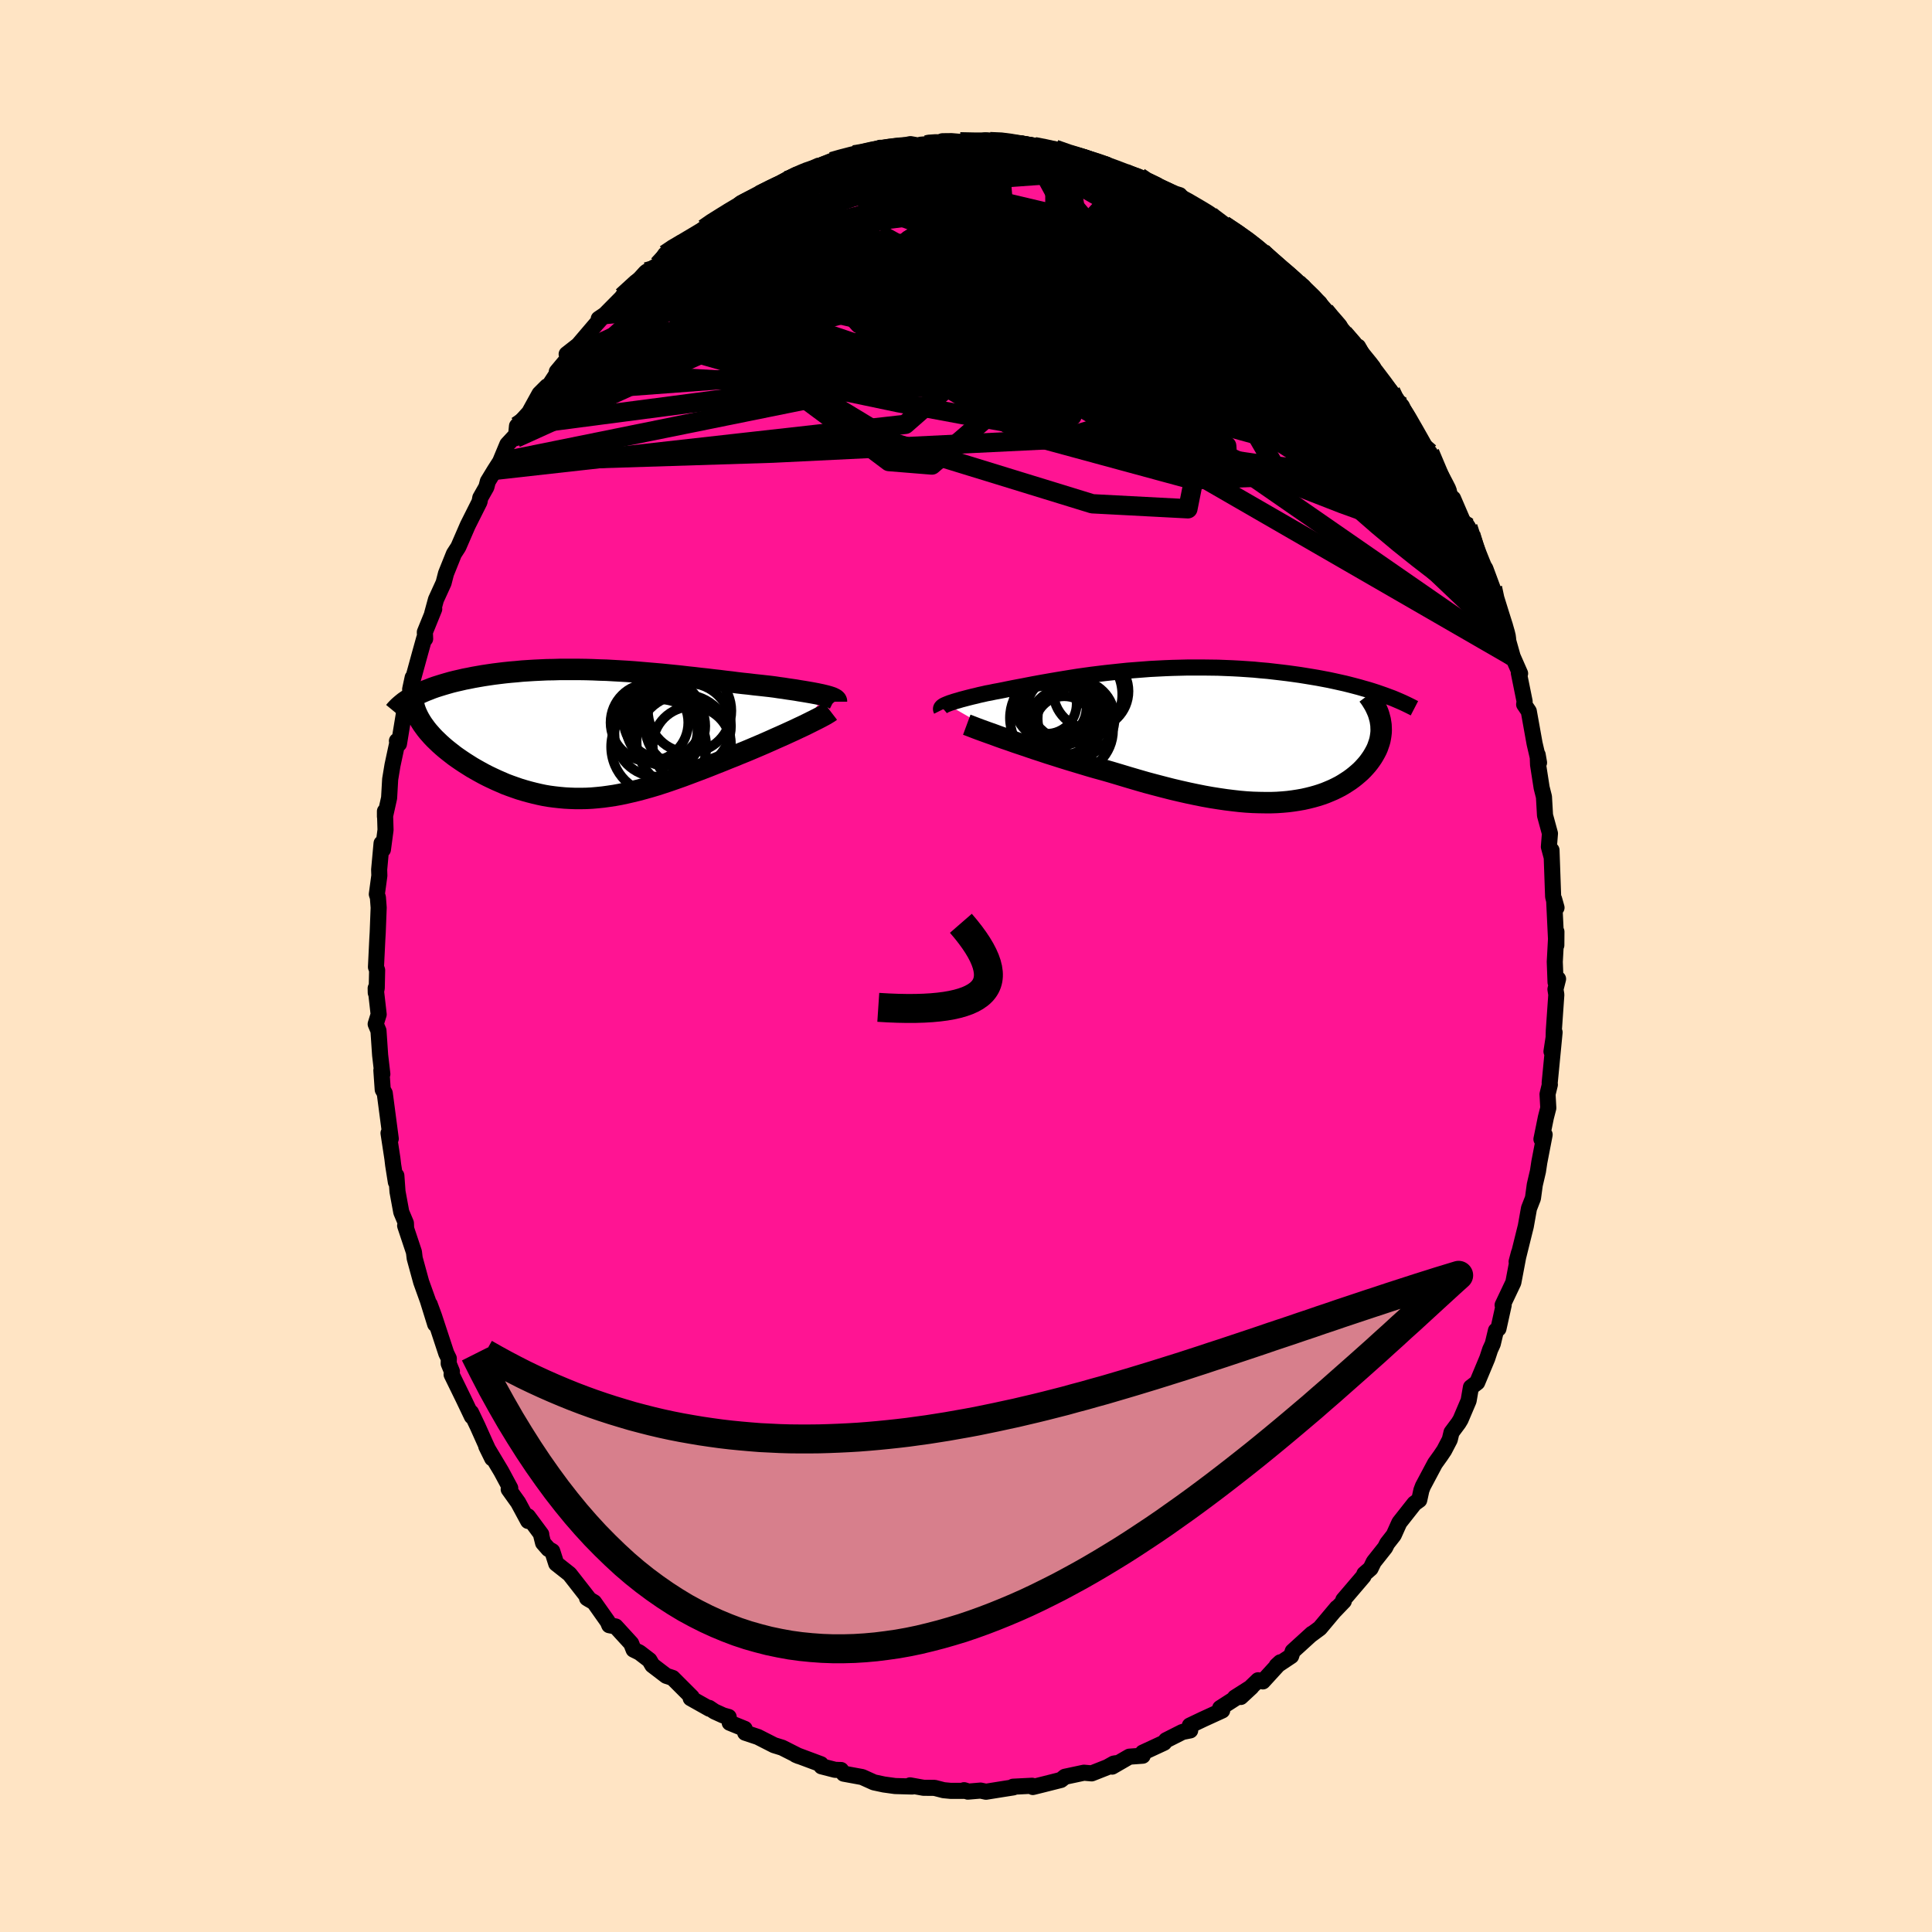 
  <svg viewBox="-100 -100 200 200" xmlns="http://www.w3.org/2000/svg" width="500" height="500" id="face-svg">
    <defs>
      <clipPath id="leftEyeClipPath">
        <polyline points="23.81,-4.05 23.56,-4.11 23.28,-4.17 22.99,-4.23 22.67,-4.29 22.34,-4.35 21.99,-4.41 21.63,-4.47 21.25,-4.53 20.85,-4.6 20.44,-4.66 20.02,-4.72 19.58,-4.79 19.13,-4.85 18.67,-4.92 18.2,-4.98 17.66,-5.04 17.12,-5.1 16.55,-5.16 15.98,-5.23 15.39,-5.29 14.79,-5.36 14.18,-5.44 13.56,-5.51 12.93,-5.59 12.29,-5.66 11.64,-5.74 10.98,-5.81 10.31,-5.89 9.64,-5.96 8.96,-6.04 8.28,-6.11 7.59,-6.18 6.89,-6.25 6.19,-6.31 5.49,-6.37 4.79,-6.43 4.08,-6.49 3.37,-6.54 2.67,-6.58 1.96,-6.62 1.26,-6.66 0.55,-6.68 -0.15,-6.71 -0.85,-6.73 -1.54,-6.74 -2.23,-6.74 -2.91,-6.74 -3.59,-6.74 -4.25,-6.72 -4.92,-6.71 -5.57,-6.68 -6.21,-6.65 -6.85,-6.61 -7.47,-6.57 -8.08,-6.51 -8.68,-6.46 -9.27,-6.4 -9.85,-6.33 -10.41,-6.26 -10.96,-6.18 -11.49,-6.1 -12.01,-6.01 -12.52,-5.92 -13.01,-5.82 -13.48,-5.73 -13.95,-5.62 -14.39,-5.52 -14.83,-5.41 -15.25,-5.29 -15.66,-5.17 -16.05,-5.05 -16.43,-4.93 -16.8,-4.8 -17.15,-4.66 -17.49,-4.53 -17.81,-4.39 -18.12,-4.25 -18.42,-4.1 -18.7,-3.95 -17.61,-0.83 -17.42,-0.57 -17.22,-0.32 -17,-0.07 -16.77,0.19 -16.53,0.44 -16.27,0.69 -16,0.95 -15.72,1.2 -15.43,1.45 -15.12,1.7 -14.8,1.95 -14.48,2.2 -14.14,2.44 -13.79,2.68 -13.43,2.92 -13.05,3.16 -12.67,3.4 -12.27,3.63 -11.86,3.86 -11.44,4.09 -11.01,4.31 -10.57,4.52 -10.12,4.73 -9.66,4.93 -9.2,5.13 -8.72,5.31 -8.24,5.48 -7.75,5.65 -7.25,5.8 -6.75,5.94 -6.24,6.07 -5.73,6.19 -5.21,6.3 -4.68,6.39 -4.15,6.46 -3.61,6.52 -3.06,6.57 -2.51,6.6 -1.96,6.62 -1.4,6.62 -0.83,6.61 -0.26,6.58 0.31,6.53 0.9,6.47 1.48,6.39 2.08,6.3 2.68,6.19 3.29,6.06 3.9,5.92 4.52,5.77 5.15,5.6 5.79,5.42 6.43,5.23 7.08,5.02 7.74,4.8 8.4,4.57 9.08,4.33 9.75,4.08 10.44,3.82 11.13,3.56 11.83,3.29 12.53,3.01 13.24,2.73 13.95,2.44 14.51,2.22 15.06,1.99 15.61,1.77 16.16,1.54 16.7,1.31 17.24,1.08 17.77,0.85 18.29,0.62 18.8,0.39 19.3,0.17 19.79,-0.05 20.27,-0.27 20.73,-0.48 21.17,-0.69 21.6,-0.89" />
      </clipPath>
      <clipPath id="rightEyeClipPath">
        <polyline points="-27.67,-3.24 -27.52,-3.3 -27.34,-3.37 -27.15,-3.43 -26.94,-3.5 -26.71,-3.57 -26.46,-3.64 -26.2,-3.72 -25.93,-3.79 -25.63,-3.87 -25.32,-3.95 -25,-4.03 -24.65,-4.11 -24.3,-4.2 -23.93,-4.28 -23.54,-4.37 -23.15,-4.44 -22.73,-4.53 -22.29,-4.61 -21.83,-4.7 -21.35,-4.8 -20.85,-4.9 -20.33,-5 -19.79,-5.1 -19.23,-5.21 -18.66,-5.32 -18.06,-5.43 -17.44,-5.54 -16.81,-5.65 -16.16,-5.76 -15.5,-5.87 -14.82,-5.98 -14.13,-6.09 -13.42,-6.19 -12.7,-6.29 -11.97,-6.38 -11.23,-6.47 -10.48,-6.55 -9.73,-6.63 -8.96,-6.71 -8.19,-6.77 -7.41,-6.83 -6.63,-6.89 -5.85,-6.93 -5.06,-6.97 -4.28,-7 -3.49,-7.02 -2.71,-7.04 -1.93,-7.04 -1.15,-7.04 -0.37,-7.03 0.4,-7.02 1.16,-6.99 1.91,-6.96 2.66,-6.92 3.4,-6.87 4.13,-6.82 4.84,-6.75 5.55,-6.69 6.24,-6.61 6.93,-6.53 7.59,-6.45 8.25,-6.36 8.89,-6.27 9.51,-6.17 10.12,-6.07 10.72,-5.97 11.3,-5.86 11.88,-5.75 12.44,-5.63 12.98,-5.51 13.52,-5.39 14.04,-5.26 14.54,-5.13 15.03,-5 15.51,-4.86 15.98,-4.73 16.43,-4.59 16.86,-4.45 17.29,-4.3 17.2,-1.61 17.24,-1.35 17.28,-1.09 17.29,-0.83 17.3,-0.57 17.29,-0.31 17.26,-0.05 17.22,0.21 17.17,0.47 17.1,0.72 17.01,0.98 16.92,1.24 16.81,1.49 16.68,1.74 16.54,1.99 16.39,2.24 16.22,2.49 16.04,2.74 15.85,2.98 15.63,3.23 15.41,3.47 15.17,3.71 14.91,3.94 14.64,4.17 14.35,4.4 14.05,4.62 13.73,4.83 13.4,5.04 13.06,5.24 12.69,5.43 12.32,5.61 11.92,5.78 11.51,5.95 11.09,6.1 10.65,6.24 10.19,6.37 9.71,6.49 9.22,6.6 8.71,6.69 8.19,6.77 7.65,6.84 7.09,6.89 6.51,6.93 5.91,6.95 5.3,6.95 4.66,6.94 4.01,6.92 3.34,6.88 2.65,6.82 1.95,6.74 1.22,6.65 0.47,6.54 -0.29,6.42 -1.07,6.28 -1.87,6.12 -2.68,5.95 -3.52,5.76 -4.37,5.56 -5.23,5.34 -6.11,5.11 -7.01,4.87 -7.91,4.61 -8.83,4.34 -9.76,4.06 -10.7,3.78 -11.43,3.57 -12.16,3.37 -12.89,3.16 -13.62,2.94 -14.35,2.72 -15.08,2.5 -15.79,2.28 -16.51,2.05 -17.21,1.83 -17.9,1.6 -18.58,1.38 -19.25,1.15 -19.9,0.93 -20.53,0.72 -21.15,0.5" />
      </clipPath>
      <filter id="fuzzy">
        <feTurbulence id="turbulence" baseFrequency="0.05" numOctaves="3" type="noise" result="noise" />
        <feDisplacementMap in="SourceGraphic" in2="noise" scale="2" />
      </filter>
      <linearGradient id="rainbowGradient" x1="0%" y1="0%" x2="100%" y2="0%">
        <stop offset="0%" style="stop-color: rgb(128, 128, 128); stop-opacity: 1" />
        <stop offset="50%" style="stop-color: rgb(0, 191, 255); stop-opacity: 1" />
        <stop offset="100%" style="stop-color: rgb(148, 0, 211); stop-opacity: 1" />
      </linearGradient>
    </defs>
    <rect x="-100" y="-100" width="100%" height="100%" fill="rgb(255, 228, 196)" />
    <polyline id="faceContour" points="61.03,1.68 61.29,1.34 61.02,2.41 61.11,2.97 60.85,6.69 60.83,7.41 60.61,8.85 60.93,6.86 60.42,12.12 60.44,12.28 60.2,13.27 60.28,14.7 60.03,15.67 59.57,17.93 59.9,17.46 59.35,20.31 59.21,21.24 58.88,22.65 58.69,24.04 58.28,25.09 57.95,26.94 57.83,27.42 57.02,30.69 57,30.61 57.24,29.7 56.66,32.76 55.55,35.1 55.66,35.1 55.12,37.54 54.86,37.74 54.53,39.12 54.26,39.71 53.96,40.62 52.92,43.11 52.27,43.61 52.03,45 51.2,46.95 50.99,47.3 50.26,48.28 50.08,49.03 49.5,50.14 49.13,50.69 48.55,51.5 47.3,53.85 47.14,54.27 46.92,55.28 46.42,55.64 44.86,57.62 44.28,58.91 43.6,59.78 43.39,60.2 42.21,61.69 41.88,62.37 41.24,62.93 41.15,63.17 39.06,65.62 39.11,65.75 38.17,66.73 38.4,66.44 36.63,68.55 35.71,69.23 35.82,69.12 33.82,70.94 33.66,71.43 32.16,72.43 32.54,72.08 30.73,74.06 30.24,73.94 28.44,75.67 29.54,74.65 27.84,75.73 27.97,75.75 26.31,76.82 26.52,77.07 24.51,77.99 23.17,78.63 23.21,79.13 22.41,79.29 20.71,80.15 20.5,80.41 18.3,81.43 18.29,81.75 16.91,81.85 15.13,82.88 15.5,82.53 15.29,82.57 14.63,82.94 13.01,83.58 12.21,83.51 10.24,83.93 9.83,84.26 7.97,84.73 6.92,84.99 6.84,84.86 4.87,84.96 4.9,85.03 3.82,85.2 2.07,85.48 1.51,85.36 0.19,85.47 -0.2,85.32 0.03,85.39 -1.59,85.39 -2.32,85.32 -3.25,85.08 -4.4,85.07 -5.79,84.82 -5.57,84.94 -7.34,84.89 -8.5,84.73 -9.53,84.51 -10.75,83.96 -12.66,83.61 -12.94,83.23 -13.11,83.23 -13.56,83.21 -14.96,82.85 -15.02,82.63 -17.62,81.66 -17.31,81.79 -19.03,80.92 -19.87,80.66 -21.54,79.81 -22.86,79.37 -22.91,78.97 -24.46,78.34 -24.57,77.74 -25.14,77.58 -26.04,77.17 -26.59,76.8 -26.56,76.89 -28.5,75.8 -28.39,75.68 -30.37,73.7 -31.03,73.48 -32.47,72.38 -32.77,71.86 -33.8,71.07 -34.41,70.77 -34.66,70.13 -36.27,68.37 -36.93,68.24 -37.08,67.88 -38.5,65.87 -39.23,65.44 -38.97,65.6 -41.04,62.95 -42.42,61.86 -42.83,60.58 -43.23,60.35 -43.78,59.72 -43.98,58.92 -43.97,58.83 -45.35,56.97 -45.33,57.45 -46.36,55.54 -47.34,54.17 -47.18,54.05 -48.12,52.3 -49.66,49.73 -49.05,50.97 -49.79,49.36 -50.56,47.64 -51.24,46.22 -51.15,46.63 -51.99,44.87 -53.25,42.29 -53.22,41.97 -53.55,41.16 -53.54,40.63 -53.8,40.1 -55.07,36.24 -55.52,35.02 -54.95,37.08 -55.71,34.63 -56.4,32.71 -57.07,30.26 -57.15,29.61 -58.06,26.88 -57.96,27.11 -57.98,26.62 -58.46,25.48 -58.85,23.36 -58.97,21.7 -59.02,22.37 -59.3,20.6 -59.38,19.92 -59.78,17.3 -59.55,17.88 -60.17,13.17 -60.38,12.8 -60.52,10.8 -60.42,11.19 -60.65,9.22 -60.82,6.7 -61.11,6.01 -60.8,5.01 -61.11,2.3 -61.1,2.77 -61,2.29 -60.96,0.43 -61.08,0.11 -60.94,-2.77 -60.9,-3.45 -60.8,-6.04 -60.88,-7.1 -60.99,-7.43 -60.73,-9.36 -60.75,-9.97 -60.5,-12.7 -60.36,-12.06 -60.09,-14.09 -60.15,-16.02 -60.15,-15.47 -59.72,-17.4 -59.61,-19.33 -59.37,-20.78 -58.83,-23.3 -58.91,-23.3 -58.7,-23 -58.02,-27.13 -57.82,-26.7 -57.28,-29.86 -57.54,-28.65 -56.53,-32.33 -56.09,-33.91 -55.99,-33.87 -56.02,-34.56 -55.05,-36.95 -55.26,-36.5 -54.87,-37.93 -54.08,-39.66 -53.83,-40.63 -53.01,-42.67 -52.59,-43.32 -52.53,-43.43 -51.58,-45.62 -50.36,-48.05 -50.28,-48.47 -49.65,-49.58 -49.5,-50.16 -48.8,-51.31 -48.23,-52.2 -47.48,-54 -46.36,-55.21 -46.6,-54.65 -46.48,-55.9 -45.22,-57.29 -44.15,-59.23 -43.38,-60 -43.83,-59.06 -41.76,-62.21 -42.36,-61.52 -41.15,-62.97 -41.34,-63.34 -40.14,-64.28 -38.29,-66.45 -37.72,-67.08 -38.02,-67 -37.37,-67.44 -35.39,-69.44 -35.57,-69.3 -33.68,-71.22 -33.2,-71.75 -33.08,-71.86 -31.85,-72.57 -31.13,-73.67 -30.22,-74.32 -29.48,-74.88 -29.11,-74.7 -27.11,-76.33 -26.27,-76.91 -25.44,-77.53 -24.26,-78.14 -23.48,-78.58 -23.52,-78.75 -22.46,-79.29 -22.95,-79.13 -20.68,-79.93 -18.5,-81.3 -17.92,-81.71 -17.54,-81.66 -16.67,-82.15 -15.8,-82.61 -15.25,-82.85 -14.89,-82.76 -13.88,-83.27 -13.17,-83.49 -11.59,-83.97 -11.13,-83.91 -8.88,-84.7 -8.99,-84.47 -8.28,-84.57 -5.75,-85.08 -5.08,-84.96 -4.06,-85 -4.68,-85.02 -2.02,-85.25 -2.44,-85.38 -1.51,-85.39 1.35,-85.15 2.46,-85.25 0.73,-85.39 2.47,-85.34 3.75,-85.35 5.35,-85.14 4.16,-85.15 7.78,-84.6 7.07,-84.82 8.63,-84.55 8.94,-84.35 9.21,-84.55 10.61,-83.94 12.27,-83.69 12.51,-83.58 15.4,-82.42 14.5,-82.98 15.38,-82.47 17.73,-81.76 17.94,-81.67 18.31,-81.32 19.22,-80.68 22.12,-79.8 22.41,-79.45 21.36,-79.99 24.15,-78.24 24.39,-78.28 25.28,-77.68 25.32,-77.57 25.86,-77.35 26.68,-76.7 28.19,-75.73 29.31,-74.93 30.75,-73.89 30.64,-73.88 32.28,-72.38 31.71,-72.86 33.91,-70.94 34.91,-70.34 34.3,-70.68 36.61,-68.62 36.99,-67.8 36.24,-68.79 38.87,-65.88 38.78,-65.94 39.09,-65.48 40.54,-63.83 40.59,-64.11 41.68,-62.16 41.62,-62.37 43.97,-59.48 44.67,-58.02 43.98,-59.15 45.13,-57.94 45.64,-56.52 46.7,-55.06 46.84,-54.77 47.02,-54.24 48.02,-52.16 48.01,-53.13 50.17,-48.64 50.43,-47.91 50.42,-48.4 51.5,-45.89 51.96,-45.43 52.63,-43.31 52.25,-44.65 53,-42 53.33,-41.32 53.76,-41.14 54.5,-39.15 54.26,-39.06 55.81,-34.83 56.01,-34.17 56.28,-33.08 56.13,-33.66 56.59,-32.03 57.36,-30.28 57.23,-30.34 57.83,-27.38 57.78,-27.08 58.26,-26.37 58.86,-23.03 59.32,-21.05 59.18,-21.86 59.22,-20.84 59.59,-18.46 59.83,-17.51 59.94,-15.59 60.45,-13.72 60.34,-12.34 60.6,-11.37 60.61,-11.99 60.78,-7.18 61,-6.31 61.13,-6.04 60.88,-6.93 61.11,-2.15 61.12,-3.55 60.95,-0.43 61.03,1.68 61.29,1.34" fill="rgb(255, 20, 147)" stroke="black" stroke-width="1.667" stroke-linejoin="round" filter="url(#fuzzy)" />
    <g transform="translate(25.68 -23.86)">
      <polyline id="rightCountour" points="-27.67,-3.24 -27.52,-3.3 -27.34,-3.37 -27.15,-3.43 -26.94,-3.5 -26.71,-3.57 -26.46,-3.64 -26.2,-3.72 -25.93,-3.79 -25.63,-3.87 -25.32,-3.95 -25,-4.03 -24.65,-4.11 -24.3,-4.2 -23.93,-4.28 -23.54,-4.37 -23.15,-4.44 -22.73,-4.53 -22.29,-4.61 -21.83,-4.7 -21.35,-4.8 -20.85,-4.9 -20.33,-5 -19.79,-5.1 -19.23,-5.21 -18.66,-5.32 -18.06,-5.43 -17.44,-5.54 -16.81,-5.65 -16.16,-5.76 -15.5,-5.87 -14.82,-5.98 -14.13,-6.09 -13.42,-6.19 -12.7,-6.29 -11.97,-6.38 -11.23,-6.47 -10.48,-6.55 -9.73,-6.63 -8.96,-6.71 -8.19,-6.77 -7.41,-6.83 -6.63,-6.89 -5.85,-6.93 -5.06,-6.97 -4.28,-7 -3.49,-7.02 -2.71,-7.04 -1.93,-7.04 -1.15,-7.04 -0.37,-7.03 0.4,-7.02 1.16,-6.99 1.91,-6.96 2.66,-6.92 3.4,-6.87 4.13,-6.82 4.84,-6.75 5.55,-6.69 6.24,-6.61 6.93,-6.53 7.59,-6.45 8.25,-6.36 8.89,-6.27 9.51,-6.17 10.12,-6.07 10.72,-5.97 11.3,-5.86 11.88,-5.75 12.44,-5.63 12.98,-5.51 13.52,-5.39 14.04,-5.26 14.54,-5.13 15.03,-5 15.51,-4.86 15.98,-4.73 16.43,-4.59 16.86,-4.45 17.29,-4.3 17.2,-1.61 17.24,-1.35 17.28,-1.09 17.29,-0.83 17.3,-0.57 17.29,-0.31 17.26,-0.05 17.22,0.21 17.17,0.47 17.1,0.72 17.01,0.98 16.92,1.24 16.81,1.49 16.68,1.74 16.54,1.99 16.39,2.24 16.22,2.49 16.04,2.74 15.85,2.98 15.63,3.23 15.41,3.47 15.17,3.71 14.91,3.94 14.64,4.17 14.35,4.4 14.05,4.62 13.73,4.83 13.4,5.04 13.06,5.24 12.69,5.43 12.32,5.61 11.92,5.78 11.51,5.95 11.09,6.1 10.65,6.24 10.19,6.37 9.71,6.49 9.22,6.6 8.71,6.69 8.19,6.77 7.65,6.84 7.09,6.89 6.51,6.93 5.91,6.95 5.3,6.95 4.66,6.94 4.01,6.92 3.34,6.88 2.65,6.82 1.95,6.74 1.22,6.65 0.47,6.54 -0.29,6.42 -1.07,6.28 -1.87,6.12 -2.68,5.95 -3.52,5.76 -4.37,5.56 -5.23,5.34 -6.11,5.11 -7.01,4.87 -7.91,4.61 -8.83,4.34 -9.76,4.06 -10.7,3.78 -11.43,3.57 -12.16,3.37 -12.89,3.16 -13.62,2.94 -14.35,2.72 -15.08,2.5 -15.79,2.28 -16.51,2.05 -17.21,1.83 -17.9,1.6 -18.58,1.38 -19.25,1.15 -19.9,0.93 -20.53,0.72 -21.15,0.5" fill="white" stroke="white" stroke-width="0" stroke-linejoin="round" filter="url(#fuzzy)" />
    </g>
    <g transform="translate(-38.47 -23.96)">
      <polyline id="leftCountour" points="23.81,-4.05 23.56,-4.11 23.28,-4.17 22.99,-4.23 22.67,-4.29 22.34,-4.35 21.99,-4.41 21.63,-4.47 21.25,-4.53 20.85,-4.6 20.44,-4.66 20.02,-4.72 19.58,-4.79 19.13,-4.85 18.67,-4.92 18.2,-4.98 17.66,-5.04 17.12,-5.1 16.55,-5.16 15.98,-5.23 15.39,-5.29 14.79,-5.36 14.18,-5.44 13.56,-5.51 12.93,-5.59 12.29,-5.66 11.64,-5.74 10.98,-5.81 10.31,-5.89 9.64,-5.96 8.96,-6.04 8.28,-6.11 7.59,-6.18 6.89,-6.25 6.19,-6.31 5.49,-6.37 4.79,-6.43 4.08,-6.49 3.37,-6.54 2.67,-6.58 1.96,-6.62 1.26,-6.66 0.55,-6.68 -0.15,-6.71 -0.85,-6.73 -1.54,-6.74 -2.23,-6.74 -2.91,-6.74 -3.59,-6.74 -4.25,-6.72 -4.92,-6.71 -5.57,-6.68 -6.21,-6.65 -6.85,-6.61 -7.47,-6.57 -8.08,-6.51 -8.68,-6.46 -9.27,-6.4 -9.85,-6.33 -10.41,-6.26 -10.96,-6.18 -11.49,-6.1 -12.01,-6.01 -12.52,-5.92 -13.01,-5.82 -13.48,-5.73 -13.95,-5.62 -14.39,-5.52 -14.83,-5.41 -15.25,-5.29 -15.66,-5.17 -16.05,-5.05 -16.43,-4.93 -16.8,-4.8 -17.15,-4.66 -17.49,-4.53 -17.81,-4.39 -18.12,-4.25 -18.42,-4.1 -18.7,-3.95 -17.61,-0.83 -17.42,-0.57 -17.22,-0.32 -17,-0.07 -16.77,0.19 -16.53,0.44 -16.27,0.69 -16,0.95 -15.72,1.2 -15.43,1.45 -15.12,1.7 -14.8,1.95 -14.48,2.2 -14.14,2.44 -13.79,2.68 -13.43,2.92 -13.05,3.16 -12.67,3.4 -12.27,3.63 -11.86,3.86 -11.44,4.09 -11.01,4.31 -10.57,4.52 -10.12,4.73 -9.66,4.93 -9.2,5.13 -8.72,5.31 -8.24,5.48 -7.75,5.65 -7.25,5.8 -6.75,5.94 -6.24,6.07 -5.73,6.19 -5.21,6.3 -4.68,6.39 -4.15,6.46 -3.61,6.52 -3.06,6.57 -2.51,6.6 -1.96,6.62 -1.4,6.62 -0.83,6.61 -0.26,6.58 0.31,6.53 0.9,6.47 1.48,6.39 2.08,6.3 2.68,6.19 3.29,6.06 3.9,5.92 4.52,5.77 5.15,5.6 5.79,5.42 6.43,5.23 7.08,5.02 7.74,4.8 8.4,4.57 9.08,4.33 9.75,4.08 10.44,3.82 11.13,3.56 11.83,3.29 12.53,3.01 13.24,2.73 13.95,2.44 14.51,2.22 15.06,1.99 15.61,1.77 16.16,1.54 16.7,1.31 17.24,1.08 17.77,0.85 18.29,0.62 18.8,0.39 19.3,0.17 19.79,-0.05 20.27,-0.27 20.73,-0.48 21.17,-0.69 21.6,-0.89" fill="white" stroke="white" stroke-width="0" stroke-linejoin="round" filter="url(#fuzzy)" />
    </g>
    <g transform="translate(25.68 -23.86)">
      <polyline id="rightUpper" points="-28.23,-2.63 -28.26,-2.69 -28.27,-2.75 -28.26,-2.82 -28.23,-2.88 -28.19,-2.94 -28.12,-3 -28.04,-3.06 -27.94,-3.12 -27.81,-3.18 -27.67,-3.24 -27.52,-3.3 -27.34,-3.37 -27.15,-3.43 -26.94,-3.5 -26.71,-3.57 -26.46,-3.64 -26.2,-3.72 -25.93,-3.79 -25.63,-3.87 -25.32,-3.95 -25,-4.03 -24.65,-4.11 -24.3,-4.2 -23.93,-4.28 -23.54,-4.37 -23.15,-4.44 -22.73,-4.53 -22.29,-4.61 -21.83,-4.7 -21.35,-4.8 -20.85,-4.9 -20.33,-5 -19.79,-5.1 -19.23,-5.21 -18.66,-5.32 -18.06,-5.43 -17.44,-5.54 -16.81,-5.65 -16.16,-5.76 -15.5,-5.87 -14.82,-5.98 -14.13,-6.09 -13.42,-6.19 -12.7,-6.29 -11.97,-6.38 -11.23,-6.47 -10.48,-6.55 -9.73,-6.63 -8.96,-6.71 -8.19,-6.77 -7.41,-6.83 -6.63,-6.89 -5.85,-6.93 -5.06,-6.97 -4.28,-7 -3.49,-7.02 -2.71,-7.04 -1.93,-7.04 -1.15,-7.04 -0.37,-7.03 0.4,-7.02 1.16,-6.99 1.91,-6.96 2.66,-6.92 3.4,-6.87 4.13,-6.82 4.84,-6.75 5.55,-6.69 6.24,-6.61 6.93,-6.53 7.59,-6.45 8.25,-6.36 8.89,-6.27 9.51,-6.17 10.12,-6.07 10.72,-5.97 11.3,-5.86 11.88,-5.75 12.44,-5.63 12.98,-5.51 13.52,-5.39 14.04,-5.26 14.54,-5.13 15.03,-5 15.51,-4.86 15.98,-4.73 16.43,-4.59 16.86,-4.45 17.29,-4.3 17.69,-4.16 18.09,-4.01 18.47,-3.87 18.83,-3.72 19.18,-3.57 19.52,-3.42 19.84,-3.27 20.15,-3.12 20.45,-2.97 20.74,-2.82" fill="none" stroke="black" stroke-width="1.667" stroke-linejoin="round" filter="url(#fuzzy)" />
      <polyline id="rightLower" points="-25.6,-1.12 -25.33,-1.02 -25.02,-0.9 -24.66,-0.76 -24.26,-0.61 -23.82,-0.45 -23.35,-0.28 -22.84,-0.1 -22.3,0.1 -21.74,0.3 -21.15,0.5 -20.53,0.72 -19.9,0.93 -19.25,1.15 -18.58,1.38 -17.9,1.6 -17.21,1.83 -16.51,2.05 -15.79,2.28 -15.08,2.5 -14.35,2.72 -13.62,2.94 -12.89,3.16 -12.16,3.37 -11.43,3.57 -10.7,3.78 -9.76,4.06 -8.83,4.34 -7.91,4.61 -7.01,4.87 -6.11,5.11 -5.23,5.34 -4.37,5.56 -3.52,5.76 -2.68,5.95 -1.87,6.12 -1.07,6.28 -0.29,6.42 0.47,6.54 1.22,6.65 1.95,6.74 2.65,6.82 3.34,6.88 4.01,6.92 4.66,6.94 5.3,6.95 5.91,6.95 6.51,6.93 7.09,6.89 7.65,6.84 8.19,6.77 8.71,6.69 9.22,6.6 9.71,6.49 10.19,6.37 10.65,6.24 11.09,6.1 11.51,5.95 11.92,5.78 12.32,5.61 12.69,5.43 13.06,5.24 13.4,5.04 13.73,4.83 14.05,4.62 14.35,4.4 14.64,4.17 14.91,3.94 15.17,3.71 15.41,3.47 15.63,3.23 15.85,2.98 16.04,2.74 16.22,2.49 16.39,2.24 16.54,1.99 16.68,1.74 16.81,1.49 16.92,1.24 17.01,0.98 17.1,0.72 17.17,0.47 17.22,0.21 17.26,-0.05 17.29,-0.31 17.3,-0.57 17.29,-0.83 17.28,-1.09 17.24,-1.35 17.2,-1.61 17.13,-1.87 17.06,-2.13 16.97,-2.39 16.86,-2.65 16.74,-2.91 16.61,-3.17 16.46,-3.42 16.3,-3.68 16.13,-3.93 15.94,-4.18" fill="none" stroke="black" stroke-width="2.222" stroke-linejoin="round" filter="url(#fuzzy)" />
      <circle r="4.01" cx="-16.113" cy="-2.937" stroke="black" fill="none" stroke-width="1.0" filter="url(#fuzzy)" clip-path="url(#rightEyeClipPath)" /><circle r="3.982" cx="-14.278" cy="-1.752" stroke="black" fill="none" stroke-width="1.0" filter="url(#fuzzy)" clip-path="url(#rightEyeClipPath)" /><circle r="3.096" cx="-17.318" cy="-3.272" stroke="black" fill="none" stroke-width="1.0" filter="url(#fuzzy)" clip-path="url(#rightEyeClipPath)" /><circle r="4.974" cx="-14.478" cy="-4.247" stroke="black" fill="none" stroke-width="1.0" filter="url(#fuzzy)" clip-path="url(#rightEyeClipPath)" /><circle r="3.064" cx="-16.273" cy="-2.862" stroke="black" fill="none" stroke-width="1.0" filter="url(#fuzzy)" clip-path="url(#rightEyeClipPath)" /><circle r="4.798" cx="-16.333" cy="-1.822" stroke="black" fill="none" stroke-width="1.0" filter="url(#fuzzy)" clip-path="url(#rightEyeClipPath)" /><circle r="4.486" cx="-14.943" cy="-0.557" stroke="black" fill="none" stroke-width="1.0" filter="url(#fuzzy)" clip-path="url(#rightEyeClipPath)" /><circle r="3.894" cx="-12.753" cy="-4.587" stroke="black" fill="none" stroke-width="1.0" filter="url(#fuzzy)" clip-path="url(#rightEyeClipPath)" /><circle r="3.038" cx="-15.513" cy="-1.027" stroke="black" fill="none" stroke-width="1.0" filter="url(#fuzzy)" clip-path="url(#rightEyeClipPath)" /><circle r="4.114" cx="-16.613" cy="-3.452" stroke="black" fill="none" stroke-width="1.0" filter="url(#fuzzy)" clip-path="url(#rightEyeClipPath)" />
      </g>
    <g transform="translate(-38.47 -23.96)">
      <polyline id="leftUpper" points="25.06,-3.4 25.06,-3.47 25.03,-3.54 24.97,-3.61 24.88,-3.68 24.76,-3.74 24.62,-3.81 24.45,-3.87 24.26,-3.93 24.05,-3.99 23.81,-4.05 23.56,-4.11 23.28,-4.17 22.99,-4.23 22.67,-4.29 22.34,-4.35 21.99,-4.41 21.63,-4.47 21.25,-4.53 20.85,-4.6 20.44,-4.66 20.02,-4.72 19.58,-4.79 19.13,-4.85 18.67,-4.92 18.2,-4.98 17.66,-5.04 17.12,-5.1 16.55,-5.16 15.98,-5.23 15.39,-5.29 14.79,-5.36 14.18,-5.44 13.56,-5.51 12.93,-5.59 12.29,-5.66 11.64,-5.74 10.98,-5.81 10.31,-5.89 9.64,-5.96 8.96,-6.04 8.28,-6.11 7.59,-6.18 6.89,-6.25 6.19,-6.31 5.49,-6.37 4.79,-6.43 4.08,-6.49 3.37,-6.54 2.67,-6.58 1.96,-6.62 1.26,-6.66 0.55,-6.68 -0.15,-6.71 -0.85,-6.73 -1.54,-6.74 -2.23,-6.74 -2.91,-6.74 -3.59,-6.74 -4.25,-6.72 -4.92,-6.71 -5.57,-6.68 -6.21,-6.65 -6.85,-6.61 -7.47,-6.57 -8.08,-6.51 -8.68,-6.46 -9.27,-6.4 -9.85,-6.33 -10.41,-6.26 -10.96,-6.18 -11.49,-6.1 -12.01,-6.01 -12.52,-5.92 -13.01,-5.82 -13.48,-5.73 -13.95,-5.62 -14.39,-5.52 -14.83,-5.41 -15.25,-5.29 -15.66,-5.17 -16.05,-5.05 -16.43,-4.93 -16.8,-4.8 -17.15,-4.66 -17.49,-4.53 -17.81,-4.39 -18.12,-4.25 -18.42,-4.1 -18.7,-3.95 -18.96,-3.8 -19.21,-3.65 -19.44,-3.5 -19.67,-3.34 -19.87,-3.18 -20.06,-3.02 -20.24,-2.86 -20.41,-2.69 -20.56,-2.53 -20.7,-2.36" fill="none" stroke="black" stroke-width="2.222" stroke-linejoin="round" filter="url(#fuzzy)" />
      <polyline id="leftLower" points="24.44,-2.41 24.31,-2.31 24.13,-2.2 23.92,-2.07 23.68,-1.94 23.4,-1.79 23.09,-1.63 22.75,-1.46 22.39,-1.28 22.01,-1.09 21.6,-0.89 21.17,-0.69 20.73,-0.48 20.27,-0.27 19.79,-0.05 19.3,0.17 18.8,0.39 18.29,0.62 17.77,0.85 17.24,1.08 16.7,1.31 16.16,1.54 15.61,1.77 15.06,1.99 14.51,2.22 13.95,2.44 13.24,2.73 12.53,3.01 11.83,3.29 11.13,3.56 10.44,3.82 9.75,4.08 9.08,4.33 8.4,4.57 7.74,4.8 7.08,5.02 6.43,5.23 5.79,5.42 5.15,5.6 4.52,5.77 3.9,5.92 3.29,6.06 2.68,6.19 2.08,6.3 1.48,6.39 0.9,6.47 0.31,6.53 -0.26,6.58 -0.83,6.61 -1.4,6.62 -1.96,6.62 -2.51,6.6 -3.06,6.57 -3.61,6.52 -4.15,6.46 -4.68,6.39 -5.21,6.3 -5.73,6.19 -6.24,6.07 -6.75,5.94 -7.25,5.8 -7.75,5.65 -8.24,5.48 -8.72,5.31 -9.2,5.13 -9.66,4.93 -10.12,4.73 -10.57,4.52 -11.01,4.31 -11.44,4.09 -11.86,3.86 -12.27,3.63 -12.67,3.4 -13.05,3.16 -13.43,2.92 -13.79,2.68 -14.14,2.44 -14.48,2.2 -14.8,1.95 -15.12,1.7 -15.43,1.45 -15.72,1.2 -16,0.95 -16.27,0.69 -16.53,0.44 -16.77,0.19 -17,-0.07 -17.22,-0.32 -17.42,-0.57 -17.61,-0.83 -17.79,-1.08 -17.95,-1.33 -18.1,-1.58 -18.23,-1.82 -18.35,-2.07 -18.46,-2.31 -18.55,-2.55 -18.63,-2.79 -18.69,-3.03 -18.75,-3.26" fill="none" stroke="black" stroke-width="2.222" stroke-linejoin="round" filter="url(#fuzzy)" />
      <circle r="4.316" cx="9.863" cy="-2.453" stroke="black" fill="none" stroke-width="1.0" filter="url(#fuzzy)" clip-path="url(#leftEyeClipPath)" /><circle r="3.488" cx="7.183" cy="-0.323" stroke="black" fill="none" stroke-width="1.0" filter="url(#fuzzy)" clip-path="url(#leftEyeClipPath)" /><circle r="4.05" cx="10.088" cy="1.152" stroke="black" fill="none" stroke-width="1.0" filter="url(#fuzzy)" clip-path="url(#leftEyeClipPath)" /><circle r="4.128" cx="7.128" cy="-1.623" stroke="black" fill="none" stroke-width="1.0" filter="url(#fuzzy)" clip-path="url(#leftEyeClipPath)" /><circle r="4.022" cx="5.698" cy="-1.243" stroke="black" fill="none" stroke-width="1.0" filter="url(#fuzzy)" clip-path="url(#leftEyeClipPath)" /><circle r="4.922" cx="6.658" cy="1.262" stroke="black" fill="none" stroke-width="1.0" filter="url(#fuzzy)" clip-path="url(#leftEyeClipPath)" /><circle r="4.446" cx="9.693" cy="-0.888" stroke="black" fill="none" stroke-width="1.0" filter="url(#fuzzy)" clip-path="url(#leftEyeClipPath)" /><circle r="4.864" cx="9.233" cy="0.727" stroke="black" fill="none" stroke-width="1.0" filter="url(#fuzzy)" clip-path="url(#leftEyeClipPath)" /><circle r="4.442" cx="6.518" cy="-0.078" stroke="black" fill="none" stroke-width="1.0" filter="url(#fuzzy)" clip-path="url(#leftEyeClipPath)" /><circle r="4.094" cx="7.383" cy="-0.888" stroke="black" fill="none" stroke-width="1.0" filter="url(#fuzzy)" clip-path="url(#leftEyeClipPath)" />
    </g>
    <g id="hairs">
      <polyline points="5.35,-85.14 5.51,-85.01 6.52,-84.82 7.52,-84.65 8.42,-84.48 9.29,-84.29 10.19,-84.08 11.11,-83.85 12.02,-83.6 12.85,-83.35 13.56,-83.13 14.11,-82.94 14.49,-82.79 14.69,-82.67 14.71,-82.59 14.56,-82.55 14.21,-82.55 13.62,-82.62 12.75,-82.76 11.56,-82.99 10.04,-83.31 8.19,-83.71 6.03,-84.18 3.81,-84.71" fill="none" stroke="rgb(0, 0, 0)" stroke-width="2" stroke-linejoin="round" filter="url(#fuzzy)" /><polyline points="43.98,-59.15 44.91,-57.91 45.68,-56.66 46.34,-55.52 46.93,-54.48 47.49,-53.47 48.07,-52.45 48.62,-51.45 49.12,-50.55 49.5,-49.83 49.74,-49.36 49.82,-49.15 49.72,-49.24 49.46,-49.63 49,-50.33 48.37,-51.34 47.56,-52.65 46.54,-54.34 45.19,-56.55 43.42,-59.37" fill="none" stroke="rgb(0, 0, 0)" stroke-width="2" stroke-linejoin="round" filter="url(#fuzzy)" /><polyline points="26.68,-76.7 28.02,-75.8 29.2,-74.95 30.2,-74.17 31.09,-73.43 31.9,-72.74 32.66,-72.07 33.36,-71.47 33.96,-70.94 34.41,-70.51 34.68,-70.22 34.77,-70.07 34.64,-70.09 34.28,-70.31 33.64,-70.75 32.71,-71.44 31.5,-72.37 30.05,-73.51 28.42,-74.84 26.6,-76.38" fill="none" stroke="rgb(0, 0, 0)" stroke-width="2" stroke-linejoin="round" filter="url(#fuzzy)" /><polyline points="1.35,-85.15 1.78,-85.24 2.12,-85.28 2.82,-85.26 3.72,-85.2 4.67,-85.1 5.59,-84.98 6.42,-84.85 7.13,-84.74 7.7,-84.64 8.12,-84.55 8.41,-84.46 8.56,-84.38 8.56,-84.29 8.37,-84.22 7.95,-84.17 7.22,-84.16 6.15,-84.2 4.69,-84.28 2.85,-84.4 0.66,-84.55 -1.82,-84.73" fill="none" stroke="rgb(0, 0, 0)" stroke-width="2" stroke-linejoin="round" filter="url(#fuzzy)" /><polyline points="45.64,-56.52 46.23,-55.52 46.31,-54.86 46.11,-54.23 45.72,-53.54 45.09,-52.84 44.15,-52.2 42.84,-51.7 41.1,-51.39 38.93,-51.28 36.32,-51.36 33.27,-51.62 29.79,-52.05 25.88,-52.62 21.55,-53.32 16.78,-54.13 11.57,-55.02 5.88,-55.99 -0.31,-57.07 -7.04,-58.32 -14.28,-59.84 -21.95,-61.73 -29.92,-64" fill="none" stroke="rgb(0, 0, 0)" stroke-width="2" stroke-linejoin="round" filter="url(#fuzzy)" /><polyline points="38.87,-65.88 38.79,-65.74 38.64,-65.3 38.2,-64.77 37.35,-64.23 36.03,-63.69 34.23,-63.18 31.87,-62.76 28.9,-62.49 25.29,-62.4 21.03,-62.45 16.11,-62.61 10.53,-62.86 4.23,-63.2 -2.81,-63.62 -10.61,-64.11 -19.15,-64.7 -28.29,-65.55" fill="none" stroke="rgb(0, 0, 0)" stroke-width="2" stroke-linejoin="round" filter="url(#fuzzy)" /><polyline points="-31.13,-73.67 -30.27,-74.25 -29.31,-74.81 -28.18,-75.48 -26.92,-76.24 -25.66,-77.03 -24.44,-77.77 -23.34,-78.43 -22.34,-79.02 -21.45,-79.55 -20.6,-80.03 -19.8,-80.48 -19.02,-80.9 -18.34,-81.28 -17.81,-81.57 -17.52,-81.73 -17.52,-81.74 -17.85,-81.57 -18.6,-81.18 -19.82,-80.56 -21.37,-79.81" fill="none" stroke="rgb(0, 0, 0)" stroke-width="2" stroke-linejoin="round" filter="url(#fuzzy)" /><polyline points="9.21,-84.55 10.58,-84.07 11.91,-83.66 13.17,-83.24 14.34,-82.84 15.42,-82.45 16.42,-82.07 17.34,-81.72 18.16,-81.38 18.85,-81.09 19.37,-80.85 19.68,-80.7 19.75,-80.65 19.53,-80.71 19.01,-80.88 18.18,-81.18 17,-81.62 15.37,-82.26 13.27,-83.06" fill="none" stroke="rgb(0, 0, 0)" stroke-width="2" stroke-linejoin="round" filter="url(#fuzzy)" /><polyline points="26.68,-76.7 27.99,-75.83 29.08,-75.06 29.94,-74.39 30.62,-73.81 31.18,-73.3 31.63,-72.86 31.97,-72.49 32.14,-72.21 32.11,-72.06 31.85,-72.04 31.35,-72.16 30.59,-72.45 29.56,-72.9 28.24,-73.55 26.62,-74.39 24.64,-75.45 22.27,-76.76 19.47,-78.32 16.22,-80.13 12.63,-82.17" fill="none" stroke="rgb(0, 0, 0)" stroke-width="2" stroke-linejoin="round" filter="url(#fuzzy)" /><polyline points="25.28,-77.68 25.35,-77.52 25.4,-77.21 25.33,-76.77 24.97,-76.27 24.15,-75.78 22.74,-75.35 20.7,-75 18.04,-74.74 14.78,-74.58 10.92,-74.5 6.41,-74.51 1.17,-74.6 -4.89,-74.74 -11.85,-74.9 -19.84,-75" fill="none" stroke="rgb(0, 0, 0)" stroke-width="2" stroke-linejoin="round" filter="url(#fuzzy)" /><polyline points="48.01,-53.13 49.2,-50.31 49.26,-49.23 48.62,-48.91 47.4,-48.98 45.6,-49.41 43.15,-50.22 40.04,-51.44 36.29,-53.05 31.89,-55.04 26.85,-57.41 21.15,-60.16 14.74,-63.3 7.59,-66.88 -0.33,-71.01 -9.03,-75.84" fill="none" stroke="rgb(0, 0, 0)" stroke-width="2" stroke-linejoin="round" filter="url(#fuzzy)" /><polyline points="-4.06,-85 -3.84,-85.06 -3.13,-85.11 -2.42,-85.08 -1.8,-84.95 -1.36,-84.75 -1.16,-84.47 -1.22,-84.12 -1.5,-83.66 -1.98,-83.08 -2.66,-82.38 -3.58,-81.56 -4.77,-80.61 -6.25,-79.54 -8.04,-78.33 -10.17,-76.97 -12.61,-75.45 -15.36,-73.76 -18.42,-71.92 -21.8,-69.93 -25.56,-67.81 -29.73,-65.56 -34.35,-63.2 -39.43,-60.6" fill="none" stroke="rgb(0, 0, 0)" stroke-width="2" stroke-linejoin="round" filter="url(#fuzzy)" /><polyline points="38.87,-65.88 38.87,-65.72 38.97,-65.22 38.94,-64.6 38.68,-63.94 38.16,-63.23 37.34,-62.53 36.17,-61.89 34.62,-61.35 32.65,-60.93 30.27,-60.6 27.47,-60.34 24.25,-60.14 20.6,-59.98 16.51,-59.86 11.99,-59.78 7.03,-59.74 1.61,-59.77 -4.3,-59.88 -10.77,-60.07 -17.85,-60.33 -25.48,-60.66 -33.58,-61.11" fill="none" stroke="rgb(0, 0, 0)" stroke-width="2" stroke-linejoin="round" filter="url(#fuzzy)" /><polyline points="43.98,-59.15 44.77,-58 45.11,-57.02 45.03,-56.33 44.59,-55.86 43.83,-55.54 42.78,-55.3 41.43,-55.15 39.73,-55.14 37.64,-55.33 35.09,-55.77 32.05,-56.47 28.5,-57.43 24.42,-58.62 19.8,-60.06 14.69,-61.73 9.13,-63.66 3.15,-65.85 -3.29,-68.29 -10.29,-70.94 -17.95,-73.77" fill="none" stroke="rgb(0, 0, 0)" stroke-width="2" stroke-linejoin="round" filter="url(#fuzzy)" /><polyline points="-8.99,-84.47 -7.72,-84.6 -5.98,-84.64 -4.21,-84.56 -2.42,-84.39 -0.54,-84.16 1.51,-83.9 3.73,-83.58 6.07,-83.21 8.41,-82.83 10.65,-82.45 12.73,-82.09 14.66,-81.75 16.35,-81.45 17.57,-81.29" fill="none" stroke="rgb(0, 0, 0)" stroke-width="2" stroke-linejoin="round" filter="url(#fuzzy)" /><polyline points="53,-42 53.31,-41.47 53.57,-40.9 53.74,-40.23 53.78,-39.59 53.64,-39.2 53.26,-39.24 52.61,-39.78 51.68,-40.82 50.49,-42.29 49.02,-44.16 47.26,-46.45 45.16,-49.21 42.69,-52.49 39.81,-56.35 36.54,-60.79 32.95,-65.85 29.14,-71.51" fill="none" stroke="rgb(0, 0, 0)" stroke-width="2" stroke-linejoin="round" filter="url(#fuzzy)" /><polyline points="-18.5,-81.3 -17.82,-81.56 -16.8,-81.75 -15.44,-81.94 -13.82,-82.1 -11.97,-82.22 -9.9,-82.3 -7.63,-82.37 -5.19,-82.43 -2.62,-82.48 -0.01,-82.52 2.57,-82.55 5.05,-82.58 7.42,-82.61 9.67,-82.63 11.69,-82.67 13.27,-82.76" fill="none" stroke="rgb(0, 0, 0)" stroke-width="2" stroke-linejoin="round" filter="url(#fuzzy)" /><polyline points="-31.85,-72.57 -31,-73.49 -29.9,-74.23 -28.56,-74.95 -26.98,-75.73 -25.22,-76.59 -23.37,-77.48 -21.49,-78.35 -19.63,-79.17 -17.83,-79.93 -16.1,-80.64 -14.43,-81.32 -12.82,-81.99 -11.26,-82.65 -9.79,-83.28 -8.46,-83.83 -7.33,-84.28 -6.42,-84.67" fill="none" stroke="rgb(0, 0, 0)" stroke-width="2" stroke-linejoin="round" filter="url(#fuzzy)" /><polyline points="34.3,-70.68 35.86,-69.17 36.76,-68.15 37.58,-67.2 38.44,-66.19 39.29,-65.19 40.08,-64.24 40.79,-63.4 41.37,-62.69 41.78,-62.17 42,-61.9 41.98,-61.92 41.69,-62.3 41.03,-63.11 40,-64.39" fill="none" stroke="rgb(0, 0, 0)" stroke-width="2" stroke-linejoin="round" filter="url(#fuzzy)" /><polyline points="41.68,-62.16 42.27,-61.49 43.17,-60.3 43.87,-59.33 44.39,-58.59 44.81,-57.94 45.17,-57.33 45.45,-56.81 45.63,-56.38 45.71,-56.08 45.69,-55.9 45.54,-55.87 45.25,-56.02 44.76,-56.43 44.04,-57.14 43.06,-58.18 41.81,-59.58 40.28,-61.33 38.49,-63.44 36.45,-65.9 34.12,-68.73 31.4,-71.99" fill="none" stroke="rgb(0, 0, 0)" stroke-width="2" stroke-linejoin="round" filter="url(#fuzzy)" /><polyline points="-20.68,-79.93 -19.14,-80.89 -18.23,-81.4 -17.55,-81.74 -16.96,-82 -16.45,-82.21 -16,-82.36 -15.61,-82.45 -15.28,-82.47 -15.04,-82.43 -14.9,-82.3 -14.91,-82.07 -15.09,-81.74 -15.46,-81.28 -16.07,-80.68 -16.92,-79.95 -18.05,-79.07 -19.5,-78.03 -21.28,-76.81 -23.41,-75.39 -25.87,-73.79 -28.63,-72.03 -31.61,-70.2 -34.76,-68.38" fill="none" stroke="rgb(0, 0, 0)" stroke-width="2" stroke-linejoin="round" filter="url(#fuzzy)" /><polyline points="45.64,-56.52 46.23,-55.57 46.3,-55.07 46.08,-54.72 45.63,-54.44 44.93,-54.27 43.87,-54.31 42.39,-54.67 40.43,-55.4 37.94,-56.53 34.93,-58.05 31.39,-59.97 27.33,-62.29 22.74,-64.99 17.55,-68.07 11.72,-71.55 5.2,-75.42 -1.82,-79.75" fill="none" stroke="rgb(0, 0, 0)" stroke-width="2" stroke-linejoin="round" filter="url(#fuzzy)" /><polyline points="2.47,-85.34 3.63,-85.29 4.57,-85.17 5.42,-85.03 6.21,-84.9 6.88,-84.78 7.4,-84.67 7.76,-84.56 7.98,-84.45 8.04,-84.32 7.9,-84.2 7.52,-84.07 6.83,-83.98 5.81,-83.91 4.41,-83.89 2.59,-83.91 0.26,-83.97 -2.61,-84.07 -5.82,-84.26" fill="none" stroke="rgb(0, 0, 0)" stroke-width="2" stroke-linejoin="round" filter="url(#fuzzy)" /><polyline points="48.02,-52.16 48.42,-51.76 48.83,-50.68 48.8,-50.05 48.3,-49.95 47.35,-50.3 45.95,-51.08 44.06,-52.3 41.68,-53.99 38.83,-56.12 35.48,-58.71 31.6,-61.77 27.14,-65.31 22.06,-69.37 16.34,-73.99 9.9,-79.28" fill="none" stroke="rgb(0, 0, 0)" stroke-width="2" stroke-linejoin="round" filter="url(#fuzzy)" /><polyline points="-13.88,-83.27 -12.97,-83.53 -11.86,-83.82 -10.75,-84.08 -9.71,-84.31 -8.77,-84.49 -7.95,-84.62 -7.3,-84.7 -6.89,-84.73 -6.76,-84.69 -6.95,-84.59 -7.45,-84.43 -8.21,-84.19 -9.25,-83.89 -10.59,-83.52 -12.35,-83.06 -14.68,-82.46" fill="none" stroke="rgb(0, 0, 0)" stroke-width="2" stroke-linejoin="round" filter="url(#fuzzy)" /><polyline points="43.97,-59.48 44.32,-58.74 44.6,-58.31 45.01,-57.7 45.45,-57 45.8,-56.38 46,-55.97 46.01,-55.82 45.85,-55.92 45.52,-56.27 44.95,-56.94 44.08,-58.04 42.83,-59.72 41.13,-62.03 38.99,-64.95" fill="none" stroke="rgb(0, 0, 0)" stroke-width="2" stroke-linejoin="round" filter="url(#fuzzy)" /><polyline points="-23.48,-78.58 -23.19,-78.84 -22.51,-79.19 -21.47,-79.68 -20.19,-80.27 -18.85,-80.89 -17.61,-81.46 -16.52,-81.95 -15.59,-82.36 -14.8,-82.7 -14.14,-82.98 -13.6,-83.21 -13.17,-83.38 -12.87,-83.49 -12.71,-83.55 -12.72,-83.53 -12.93,-83.44 -13.37,-83.26 -14.06,-82.98 -15.05,-82.59 -16.36,-82.12" fill="none" stroke="rgb(0, 0, 0)" stroke-width="2" stroke-linejoin="round" filter="url(#fuzzy)" /><polyline points="4.16,-85.15 6.4,-84.82 7.59,-84.61 8.56,-84.38 9.56,-84.1 10.67,-83.76 11.88,-83.38 13.14,-82.96 14.4,-82.53 15.6,-82.11 16.72,-81.71 17.74,-81.33 18.67,-80.98 19.5,-80.65 20.21,-80.36 20.77,-80.12 21.15,-79.97 21.31,-79.91 21.21,-79.95 20.84,-80.12 20.21,-80.4 19.31,-80.81 18.1,-81.35 16.45,-82.07" fill="none" stroke="rgb(0, 0, 0)" stroke-width="2" stroke-linejoin="round" filter="url(#fuzzy)" /><polyline points="7.07,-84.82 8.15,-84.61 8.87,-84.45 9.59,-84.28 10.36,-84.06 11.13,-83.81 11.8,-83.55 12.28,-83.31 12.55,-83.09 12.6,-82.9 12.43,-82.71 12.05,-82.55 11.41,-82.4 10.5,-82.28 9.26,-82.19 7.66,-82.14 5.67,-82.14 3.28,-82.18 0.49,-82.26 -2.74,-82.36 -6.41,-82.51 -10.47,-82.67" fill="none" stroke="rgb(0, 0, 0)" stroke-width="2" stroke-linejoin="round" filter="url(#fuzzy)" /><polyline points="51.5,-45.89 51.9,-45.18 52.13,-44.54 52.22,-44.03 52.24,-43.63 52.17,-43.31 51.99,-43.1 51.67,-43.01 51.18,-43.09 50.49,-43.42 49.57,-44.07 48.42,-45.11 47.02,-46.52 45.39,-48.29 43.51,-50.4 41.36,-52.84 38.93,-55.64 36.17,-58.84 33.05,-62.45 29.54,-66.54 25.7,-71.15 21.7,-76.28" fill="none" stroke="rgb(0, 0, 0)" stroke-width="2" stroke-linejoin="round" filter="url(#fuzzy)" /><polyline points="-27.11,-76.33 -26.27,-76.91 -25.36,-77.48 -24.49,-78.02 -23.7,-78.49 -22.98,-78.92 -22.26,-79.32 -21.51,-79.72 -20.79,-80.1 -20.16,-80.42 -19.7,-80.64 -19.46,-80.75 -19.47,-80.71 -19.72,-80.53 -20.25,-80.18 -21.08,-79.65 -22.24,-78.92 -23.76,-77.97 -25.63,-76.85 -27.8,-75.63" fill="none" stroke="rgb(0, 0, 0)" stroke-width="2" stroke-linejoin="round" filter="url(#fuzzy)" /><polyline points="47.02,-54.24 47.71,-52.97 48.22,-51.96 48.53,-51.06 48.52,-50.51 48.16,-50.36 47.46,-50.59 46.41,-51.19 44.99,-52.17 43.19,-53.53 41,-55.28 38.4,-57.4 35.37,-59.92 31.88,-62.84 27.92,-66.16 23.51,-69.93 18.67,-74.22 13.32,-79.16" fill="none" stroke="rgb(0, 0, 0)" stroke-width="2" stroke-linejoin="round" filter="url(#fuzzy)" /><polyline points="5.35,-85.14 5.51,-85.01 6.54,-84.82 7.56,-84.64 8.47,-84.47 9.32,-84.3 10.15,-84.11 10.95,-83.91 11.66,-83.72 12.22,-83.56 12.55,-83.44 12.62,-83.38 12.43,-83.39 11.95,-83.46 11.13,-83.6 9.91,-83.84 8.29,-84.2 6.35,-84.69" fill="none" stroke="rgb(0, 0, 0)" stroke-width="2" stroke-linejoin="round" filter="url(#fuzzy)" /><polyline points="-20.68,-79.93 -19.05,-80.89 -17.85,-81.42 -16.7,-81.8 -15.48,-82.13 -14.19,-82.45 -12.82,-82.75 -11.38,-83.05 -9.87,-83.35 -8.3,-83.64 -6.72,-83.93 -5.18,-84.21 -3.76,-84.46 -2.51,-84.69 -1.45,-84.89 -0.6,-85.05 0.05,-85.17 0.57,-85.23 1.1,-85.22" fill="none" stroke="rgb(0, 0, 0)" stroke-width="2" stroke-linejoin="round" filter="url(#fuzzy)" /><polyline points="51.96,-45.43 52.35,-44.24 52.61,-43.47 52.92,-42.63 53.27,-41.76 53.63,-40.89 53.95,-40.04 54.2,-39.25 54.36,-38.66 54.36,-38.4 54.2,-38.54 53.84,-39.12 53.31,-40.11 52.62,-41.45 51.77,-43.12 50.76,-45.17 49.55,-47.69 48.08,-50.8 46.27,-54.61" fill="none" stroke="rgb(0, 0, 0)" stroke-width="2" stroke-linejoin="round" filter="url(#fuzzy)" /><polyline points="54.5,-39.15 54.74,-38.03 55.24,-36.42 55.62,-35.22 55.83,-34.49 55.93,-34.07 55.93,-33.86 55.83,-33.83 55.61,-34.04 55.24,-34.53 54.73,-35.36 54.06,-36.56 53.22,-38.19 52.17,-40.36 50.89,-43.13 49.38,-46.48 47.71,-50.27 45.97,-54.43" fill="none" stroke="rgb(0, 0, 0)" stroke-width="2" stroke-linejoin="round" filter="url(#fuzzy)" /><polyline points="53,-42 53.31,-41.45 53.58,-40.8 53.76,-39.98 53.82,-39.14 53.71,-38.47 53.39,-38.11 52.85,-38.12 52.08,-38.45 51.09,-39.05 49.88,-39.88 48.45,-40.93 46.78,-42.22 44.85,-43.76 42.64,-45.61 40.14,-47.79 37.35,-50.35 34.27,-53.31 30.9,-56.65 27.24,-60.37 23.26,-64.46 18.92,-68.95 14.22,-73.91 9.23,-79.36" fill="none" stroke="rgb(0, 0, 0)" stroke-width="2" stroke-linejoin="round" filter="url(#fuzzy)" /><polyline points="25.28,-77.68 25.57,-77.44 26.3,-76.89 27.36,-76.08 28.59,-75.1 29.88,-74.04 31.12,-72.97 32.3,-71.92 33.42,-70.9 34.47,-69.92 35.45,-69.02 36.33,-68.2 37.08,-67.51 37.69,-66.95 38.14,-66.53 38.43,-66.25 38.55,-66.15 38.48,-66.24 38.19,-66.58 37.7,-67.14 37.15,-67.81" fill="none" stroke="rgb(0, 0, 0)" stroke-width="2" stroke-linejoin="round" filter="url(#fuzzy)" /><polyline points="18.31,-81.32 19.38,-80.68 20,-80.12 19.82,-79.63 18.95,-79.11 17.51,-78.54 15.45,-77.92 12.73,-77.27 9.32,-76.58 5.23,-75.8 0.47,-74.92 -5,-73.93 -11.25,-72.85 -18.42,-71.67 -26.6,-70.41" fill="none" stroke="rgb(0, 0, 0)" stroke-width="2" stroke-linejoin="round" filter="url(#fuzzy)" /><polyline points="-14.89,-82.76 -13.9,-83.16 -12.76,-83.48 -11.47,-83.76 -10.1,-84 -8.72,-84.21 -7.32,-84.39 -5.94,-84.54 -4.61,-84.67 -3.34,-84.78 -2.18,-84.87 -1.13,-84.95 -0.19,-85.03 0.62,-85.09 1.29,-85.16 1.78,-85.21 2.05,-85.25 2.11,-85.28 1.96,-85.29 1.6,-85.29 0.84,-85.29 -0.61,-85.32" fill="none" stroke="rgb(0, 0, 0)" stroke-width="2" stroke-linejoin="round" filter="url(#fuzzy)" /><polyline points="-35.57,-69.3 -34.07,-70.67 -32.73,-71.55 -31.2,-72.33 -29.35,-73.15 -27.22,-74.04 -24.84,-74.96 -22.25,-75.91 -19.49,-76.88 -16.62,-77.89 -13.69,-78.92 -10.76,-79.94 -7.85,-80.9 -4.97,-81.8 -2.13,-82.62 0.6,-83.4 3,-84.19" fill="none" stroke="rgb(0, 0, 0)" stroke-width="2" stroke-linejoin="round" filter="url(#fuzzy)" /><polyline points="38.87,-65.88 38.74,-65.78 38.45,-65.48 37.78,-65.18 36.6,-64.98 34.85,-64.89 32.47,-64.93 29.39,-65.18 25.49,-65.68 20.72,-66.49 15.11,-67.6 8.72,-69 1.58,-70.69 -6.38,-72.7 -15.32,-75.03" fill="none" stroke="rgb(0, 0, 0)" stroke-width="2" stroke-linejoin="round" filter="url(#fuzzy)" /><polyline points="-14.89,-82.76 -13.84,-83.13 -12.49,-83.37 -10.86,-83.52 -9.03,-83.61 -7.08,-83.64 -5.01,-83.6 -2.84,-83.5 -0.6,-83.36 1.66,-83.18 3.87,-82.97 6.01,-82.77 8.08,-82.57 10.05,-82.39 11.89,-82.22 13.52,-82.11 14.93,-82.04 16.24,-81.97" fill="none" stroke="rgb(0, 0, 0)" stroke-width="2" stroke-linejoin="round" filter="url(#fuzzy)" /><polyline points="1.35,-85.15 1.73,-85.24 1.93,-85.29 2.39,-85.27 2.97,-85.2 3.5,-85.07 3.9,-84.9 4.12,-84.71 4.13,-84.5 3.93,-84.26 3.5,-83.99 2.85,-83.68 1.96,-83.29 0.8,-82.84 -0.69,-82.32 -2.55,-81.75 -4.78,-81.14 -7.36,-80.53 -10.26,-79.91 -13.52,-79.28 -17.23,-78.59 -21.51,-77.81" fill="none" stroke="rgb(0, 0, 0)" stroke-width="2" stroke-linejoin="round" filter="url(#fuzzy)" /><polyline points="39.09,-65.48 40.02,-64.41 40.49,-63.68 40.81,-62.94 40.98,-62.21 40.95,-61.58 40.65,-61.13 40.05,-60.86 39.14,-60.75 37.94,-60.77 36.45,-60.91 34.65,-61.17 32.55,-61.54 30.15,-62.03 27.44,-62.65 24.41,-63.42 21.03,-64.38 17.3,-65.56 13.17,-66.99 8.63,-68.66 3.65,-70.55 -1.83,-72.62 -7.95,-74.78 -14.92,-76.93" fill="none" stroke="rgb(0, 0, 0)" stroke-width="2" stroke-linejoin="round" filter="url(#fuzzy)" /><polyline points="-11.59,-83.97 -10.73,-84.11 -9.71,-84.34 -8.75,-84.52 -7.85,-84.65 -7.05,-84.75 -6.46,-84.8 -6.15,-84.79 -6.14,-84.72 -6.41,-84.6 -6.94,-84.41 -7.75,-84.14 -8.87,-83.8 -10.44,-83.38 -12.53,-82.85 -15.1,-82.25" fill="none" stroke="rgb(0, 0, 0)" stroke-width="2" stroke-linejoin="round" filter="url(#fuzzy)" /><polyline points="51.96,-45.43 52.05,-44.44 51.41,-44.23 50.2,-44.3 48.41,-44.68 45.97,-45.4 42.84,-46.45 38.98,-47.84 34.31,-49.66 28.76,-52.01 22.24,-54.97 14.73,-58.52 6.29,-62.64 -2.95,-67.33 -12.9,-72.63" fill="none" stroke="rgb(0, 0, 0)" stroke-width="2" stroke-linejoin="round" filter="url(#fuzzy)" /><polyline points="30.64,-73.88 31.52,-72.93 31.85,-72.23 31.87,-71.53 31.49,-70.83 30.68,-70.14 29.4,-69.46 27.66,-68.77 25.44,-68.07 22.73,-67.37 19.53,-66.67 15.81,-65.97 11.55,-65.26 6.73,-64.52 1.33,-63.73 -4.65,-62.9 -11.19,-62.08 -18.33,-61.33 -26.14,-60.64 -34.63,-60.01" fill="none" stroke="rgb(0, 0, 0)" stroke-width="2" stroke-linejoin="round" filter="url(#fuzzy)" /><polyline points="30.64,-73.88 31.68,-72.93 32.48,-72.23 33.28,-71.55 33.99,-70.91 34.58,-70.35 35.01,-69.87 35.3,-69.48 35.45,-69.19 35.45,-69.01 35.27,-68.97 34.91,-69.09 34.32,-69.37 33.49,-69.84 32.4,-70.49 31,-71.36 29.28,-72.47 27.19,-73.89 24.73,-75.65 21.83,-77.74 18.38,-80.17" fill="none" stroke="rgb(0, 0, 0)" stroke-width="2" stroke-linejoin="round" filter="url(#fuzzy)" /><polyline points="17.94,-81.67 18.62,-81.21 19.79,-80.62 20.99,-80.05 22.01,-79.53 22.87,-79.07 23.61,-78.64 24.24,-78.27 24.72,-77.98 25.04,-77.78 25.2,-77.67 25.18,-77.66 24.96,-77.76 24.45,-78.01 23.52,-78.48 22.01,-79.25 20.02,-80.34" fill="none" stroke="rgb(0, 0, 0)" stroke-width="2" stroke-linejoin="round" filter="url(#fuzzy)" /><polyline points="52.25,-44.65 52.8,-42.84 53.16,-41.85 53.4,-41.08 53.54,-40.34 53.57,-39.64 53.43,-39.12 53.12,-38.89 52.61,-38.99 51.91,-39.41 51.02,-40.1 49.94,-41.03 48.66,-42.2 47.16,-43.61 45.42,-45.3 43.43,-47.31 41.16,-49.68 38.6,-52.44 35.75,-55.63 32.6,-59.24 29.16,-63.25 25.44,-67.64 21.39,-72.47 16.93,-77.82" fill="none" stroke="rgb(0, 0, 0)" stroke-width="2" stroke-linejoin="round" filter="url(#fuzzy)" /><polyline points="56.13,-33.66 38.61,-50.33 28.47,-56.81 25,-59.34 21.41,-63.12 17.65,-68.23 15.75,-72.96 16.39,-76.05 18.86,-77.14 22.11,-76.44 25.3,-74.4 27.72,-71.49 28.13,-68.24 23.19,-65.26 3.61,-62.7 -48.23,-52.2" fill="none" stroke="rgb(0, 0, 0)" stroke-width="2" stroke-linejoin="round" filter="url(#fuzzy)" /><polyline points="48.01,-53.13 36.64,-62.91 23.24,-66.61 13.45,-67.24 7.86,-67.83 5.89,-68.78 6.4,-69.21 7.46,-68.8 7.13,-68.12 4.79,-68 1.53,-68.79 -0.44,-69.99 1.02,-70.45 6.8,-68.9 15.63,-64.95 23.87,-59.82 26.44,-56.36 19.19,-57.61 2.23,-63.91 -18.79,-68.74 -46.36,-55.21" fill="none" stroke="rgb(0, 0, 0)" stroke-width="2" stroke-linejoin="round" filter="url(#fuzzy)" /><polyline points="-8.99,-84.47 6.59,-75.46 4.55,-72.61 10.53,-67.63 21.58,-60.92 30.04,-55.06 31.91,-51.83 27.58,-51.33 19.73,-52.72 11.12,-55.2 3.64,-58.4 -1.48,-62.16 -3.12,-66.02 -0.38,-69.04 5.91,-70.27 10.43,-70.1 0.8,-70.81 -37.37,-67.44" fill="none" stroke="rgb(0, 0, 0)" stroke-width="2" stroke-linejoin="round" filter="url(#fuzzy)" /><polyline points="41.62,-62.37 10.07,-74.14 5.69,-73.83 9.53,-69.65 12.55,-65.54 13.95,-63.43 16.06,-63.25 20.43,-63.75 26.3,-63.9 31.6,-63.55 34.81,-62.9 35.59,-61.77 33.39,-60.16 25.37,-59.37 7.15,-61.4 -19.93,-65.69 -33.08,-71.86" fill="none" stroke="rgb(0, 0, 0)" stroke-width="2" stroke-linejoin="round" filter="url(#fuzzy)" /><polyline points="-33.08,-71.86 -8.23,-78.42 0.15,-77.55 8.89,-73.05 16.19,-69.84 19.56,-69.66 20.15,-71.13 20.43,-72.1 21.63,-71.51 23.26,-69.62 24.03,-67.2 22.86,-64.91 19.34,-63.15 13.78,-62.25 7.34,-62.3 1.94,-62.42 -1.01,-60.68 -6.28,-56.07 -48.8,-51.31" fill="none" stroke="rgb(0, 0, 0)" stroke-width="2" stroke-linejoin="round" filter="url(#fuzzy)" /><polyline points="32.28,-72.38 24.86,-57.29 14.1,-57.03 12.89,-59.58 14.67,-60.66 15.84,-60.14 15.15,-59.65 12.56,-60.58 9.28,-62.98 7.23,-65.58 7.74,-67.05 10.51,-67.28 13.47,-67.4 13.61,-68.59 8.86,-70.49 0.3,-71.27 -5.68,-69.53 4.69,-65.02 50.42,-48.4" fill="none" stroke="rgb(0, 0, 0)" stroke-width="2" stroke-linejoin="round" filter="url(#fuzzy)" /><polyline points="-46.6,-54.65 -40.08,-61.87 -30.69,-70.34 -22.68,-75.97 -17.31,-78.32 -14.36,-77.74 -12.02,-74.91 -7.69,-70.69 0.14,-65.93 10.73,-61.47 21.36,-58.04 29.06,-56.12 32.28,-55.79 31.61,-56.63 28.88,-58 25.45,-59.55 20.56,-61.52 11.55,-64.71 -3.1,-69.65 -19.73,-74.23 -35.39,-69.44" fill="none" stroke="rgb(0, 0, 0)" stroke-width="2" stroke-linejoin="round" filter="url(#fuzzy)" /><polyline points="-41.15,-62.97 -15.76,-74.76 -0.58,-74.74 10.86,-72.1 16.83,-70.93 18.4,-71.51 17.48,-72.61 14.98,-73.33 10.95,-73.58 5.63,-73.72 0.09,-74.08 -4.14,-74.65 -5.9,-75.19 -5.15,-75.48 -3.02,-75.54 -0.88,-75.56 0.68,-75.57 2.4,-75.16 5.6,-73.56 10.75,-70.45 16.73,-66.94 22.72,-65.01 32.02,-63.73 45.13,-57.94" fill="none" stroke="rgb(0, 0, 0)" stroke-width="2" stroke-linejoin="round" filter="url(#fuzzy)" /><polyline points="-46.48,-55.9 -32.92,-65.26 -12.51,-69.02 4.64,-68.57 13.89,-66.4 17.06,-64.88 17.97,-65.1 19.01,-66.65 20.57,-68.36 21.98,-69.16 22.59,-68.77 21.92,-67.83 19.47,-67.51 14.49,-68.71 6.45,-71.22 -3.14,-73.24 -7.84,-71.51 5.65,-61.43 56.59,-32.03" fill="none" stroke="rgb(0, 0, 0)" stroke-width="2" stroke-linejoin="round" filter="url(#fuzzy)" /><polyline points="46.7,-55.06 43.17,-54.02 32.13,-57.33 17.53,-60.77 3.7,-65.02 -5.7,-69.37 -10.27,-72.94 -11.9,-75.29 -12.69,-76.35 -13.51,-76.3 -13.93,-75.49 -12.94,-74.25 -9.77,-72.87 -4.47,-71.63 2.18,-70.85 9.2,-70.67 15.88,-70.91 21.82,-70.95 27.1,-69.8 32.61,-66.3 38.56,-61.57 34.3,-70.68" fill="none" stroke="rgb(0, 0, 0)" stroke-width="2" stroke-linejoin="round" filter="url(#fuzzy)" /><polyline points="-30.22,-74.32 11.13,-68.46 20.01,-65.98 22.24,-63.75 24.17,-62.9 25.1,-63.89 24.27,-65.84 21.83,-67.53 18.21,-68.2 13.86,-67.78 9.45,-66.69 5.85,-65.44 3.89,-64.34 4,-63.33 6.06,-62.25 9.43,-61.18 13.11,-60.81 15.67,-62.18 15.19,-65.83 9.72,-70.88 -0.61,-75.32 -8.47,-78.21 8.94,-84.35" fill="none" stroke="rgb(0, 0, 0)" stroke-width="2" stroke-linejoin="round" filter="url(#fuzzy)" /><polyline points="9.21,-84.55 12.82,-82.37 10.88,-80.68 11.29,-78.53 13.34,-76.08 12.89,-73.85 8.35,-72.09 2.14,-70.58 -1.63,-68.98 -0.53,-67.35 4.29,-66.24 8.87,-66.45 9.19,-68.75 4.4,-73.48 -2.1,-79.59 -5.78,-83.95 -8.28,-84.57" fill="none" stroke="rgb(0, 0, 0)" stroke-width="2" stroke-linejoin="round" filter="url(#fuzzy)" /><polyline points="-16.67,-82.15 0.03,-74.9 20.64,-66.71 31.79,-63.56 34.63,-64.29 32.25,-66.9 27.53,-69.7 22.71,-71.31 18.88,-70.96 15.94,-68.71 13.25,-65.38 10.47,-62.16 7.79,-60.09 5.49,-59.68 3.45,-60.81 1.21,-62.87 -1.28,-65.01 -3.4,-66.58 -4.35,-67.4 -3.96,-67.73 -2.26,-67.73 1.9,-66.53 9.51,-62.36 10.97,-56.93 -33.2,-71.75" fill="none" stroke="rgb(0, 0, 0)" stroke-width="2" stroke-linejoin="round" filter="url(#fuzzy)" /><polyline points="17.94,-81.67 9.39,-73.4 -2.66,-71.18 -2.77,-72.28 3.55,-73.16 11.22,-72.32 18.3,-69.92 24.21,-66.96 28.35,-64.62 29.9,-63.74 28.14,-64.65 23.02,-67.25 15.55,-71.03 7.98,-75.01 3.59,-77.84 5.69,-78.05 16.18,-73.56 34.38,-60.77 55.81,-34.83" fill="none" stroke="rgb(0, 0, 0)" stroke-width="2" stroke-linejoin="round" filter="url(#fuzzy)" /><polyline points="-23.48,-78.58 -35.45,-63.19 -31.16,-62.15 -26.12,-63.87 -22.7,-64.19 -17.97,-63.49 -10.89,-63.25 -2.72,-64.14 5.12,-65.5 11.79,-66.03 16.49,-64.97 18.16,-62.81 16.47,-60.96 12.91,-60.67 10.37,-62.22 10.73,-64.98 11.4,-68.21 2.01,-71.39 -35.39,-69.44" fill="none" stroke="rgb(0, 0, 0)" stroke-width="2" stroke-linejoin="round" filter="url(#fuzzy)" /><polyline points="-2.02,-85.25 -6.06,-62.96 13.21,-57.78 25.44,-59.71 29.23,-63.04 28.3,-65.95 26.16,-68.01 25.14,-68.86 26.01,-68.23 28.09,-66.39 29.9,-64.15 29.94,-62.5 27.38,-62.08 22.35,-62.9 15.93,-64.42 9.83,-66.08 5.71,-67.73 4.37,-69.74 5.38,-72.5 7.54,-75.51 9.71,-77.02 10.61,-75.11 4.95,-70.36 -33.08,-71.86" fill="none" stroke="rgb(0, 0, 0)" stroke-width="2" stroke-linejoin="round" filter="url(#fuzzy)" /><polyline points="1.35,-85.15 5.01,-83.74 4.01,-82.88 3.71,-80.62 4.05,-76.76 4.53,-72.42 4.7,-68.88 4.65,-66.95 4.89,-66.84 5.89,-68.26 7.79,-70.43 10.39,-72.34 13.23,-73.23 15.74,-72.89 17.52,-71.64 18.43,-69.94 18.3,-68.14 16.61,-66.63 12.96,-66.11 8.92,-67.29 9.4,-69.38 20.27,-67.01 51.96,-45.43" fill="none" stroke="rgb(0, 0, 0)" stroke-width="2" stroke-linejoin="round" filter="url(#fuzzy)" /><polyline points="7.78,-84.6 -12.57,-70.58 -8.12,-67.3 0.13,-66.01 6.36,-67.27 8.69,-70.5 7.67,-73.77 4.61,-75.74 0.83,-76.41 -2.36,-76.65 -3.99,-77.29 -4.14,-78.5 -3.76,-79.79 -2.58,-80.26 5.12,-78.47 34.3,-70.68" fill="none" stroke="rgb(0, 0, 0)" stroke-width="2" stroke-linejoin="round" filter="url(#fuzzy)" /><polyline points="-46.36,-55.21 -27.68,-64.66 -10.81,-61.11 5.25,-59.43 17.15,-60.08 23.93,-61.34 25.74,-62.37 23.56,-62.92 19.04,-63.15 13.9,-63.51 9.43,-64.55 6.24,-66.39 4.43,-68.53 3.84,-70.1 4.3,-70.45 5.75,-69.64 8.17,-68.51 11.4,-68.15 14.94,-69.27 18.06,-71.63 20.28,-74.13 22.23,-75.4 25.26,-74.92 28.94,-73.93 32.28,-72.38" fill="none" stroke="rgb(0, 0, 0)" stroke-width="2" stroke-linejoin="round" filter="url(#fuzzy)" /><polyline points="-13.88,-83.27 15.61,-76.3 23.53,-74.59 20.76,-74.3 13.54,-73.83 7.32,-72.06 5.16,-68.76 6.78,-64.89 9.57,-62.01 10.74,-61.13 8.73,-61.95 3.14,-63.22 -5.77,-63.86 -16.36,-64.11 -24.21,-65.47 -22.85,-68.95 -6.56,-72.2 34.91,-70.34" fill="none" stroke="rgb(0, 0, 0)" stroke-width="2" stroke-linejoin="round" filter="url(#fuzzy)" /><polyline points="38.78,-65.94 10.02,-73.59 -1.78,-74.97 -2.93,-76.1 -0.94,-75.79 0.7,-73.49 0.94,-70.25 0.11,-67.56 -0.63,-66.2 0.14,-65.76 3.41,-65.13 9.2,-63.33 16.38,-60.19 22.99,-56.57 26.99,-53.84 27.04,-53.08 22.93,-54.42 15.69,-57.02 7.47,-59.62 1.36,-61.5 0.43,-63.18 5.49,-66.28 13.18,-71.46 20.89,-74.12 41.62,-62.37" fill="none" stroke="rgb(0, 0, 0)" stroke-width="2" stroke-linejoin="round" filter="url(#fuzzy)" /><polyline points="-46.6,-54.65 -9.62,-71.41 5.96,-73.47 11.81,-72.29 14.34,-71.08 17.16,-70.08 20.91,-69.26 25.07,-68.34 29.16,-66.93 32.65,-65.02 34.73,-63.3 34.39,-62.81 31.01,-64.18 24.89,-67.04 17.35,-70.02 10.23,-71.43 5.01,-70.38 1.98,-67.61 0.21,-65.67 -1.35,-67.44 -2.53,-73.13 -5.36,-77.63 -29.11,-74.7" fill="none" stroke="rgb(0, 0, 0)" stroke-width="2" stroke-linejoin="round" filter="url(#fuzzy)" /><polyline points="56.59,-32.03 28.18,-51.7 15.57,-57.28 16.72,-61.69 20.23,-66.7 22.67,-70.73 24.68,-72.46 26.64,-71.9 27.61,-70.05 26.05,-68.15 20.97,-67.15 12.9,-67.34 4.34,-68.14 -0.97,-68.21 -0.39,-66.23 4.7,-62.82 11.84,-61.01 45.64,-56.52" fill="none" stroke="rgb(0, 0, 0)" stroke-width="2" stroke-linejoin="round" filter="url(#fuzzy)" /><polyline points="-46.48,-55.9 -18.68,-59.54 9.56,-60.55 24.95,-62.53 30.03,-64.77 28.04,-66.64 21.8,-67.54 14.13,-67.27 7.32,-66.32 2.39,-65.67 -0.92,-66.19 -3.18,-68.06 -4.45,-70.7 -4.15,-73.11 -1.71,-74.38 2.68,-74.15 7.71,-72.73 11.16,-70.87 10.71,-69.14 4.9,-67.41 -6.22,-65.16 -20.33,-63.38 -29.67,-66.75 -17.92,-81.71" fill="none" stroke="rgb(0, 0, 0)" stroke-width="2" stroke-linejoin="round" filter="url(#fuzzy)" /><polyline points="-11.13,-83.91 -24.77,-64.71 -7.19,-54.08 13.07,-47.85 22.97,-47.33 23.74,-51.18 21.36,-56.68 20,-61.68 20.63,-65.22 22.15,-67.3 22.96,-68.46 21.94,-69.45 19.17,-70.74 16.13,-72.19 15.02,-73.13 17,-73.1 20.54,-72.68 22.15,-73.2 20.83,-74.57 24.12,-71.55 48.02,-52.16" fill="none" stroke="rgb(0, 0, 0)" stroke-width="2" stroke-linejoin="round" filter="url(#fuzzy)" /><polyline points="-33.68,-71.22 5.3,-58.99 6.09,-66.95 5.04,-74.51 7.21,-77.56 9.96,-77.05 10.05,-74.99 6.14,-73.16 -0.82,-72.44 -8.34,-72.78 -13.43,-73.71 -13.68,-75.14 -8.81,-77.27 -2.16,-79.72 2.02,-81.45 15.4,-82.42" fill="none" stroke="rgb(0, 0, 0)" stroke-width="2" stroke-linejoin="round" filter="url(#fuzzy)" /><polyline points="10.61,-83.94 23.35,-69.63 16.85,-71.92 8.83,-73.33 1.14,-72.45 -4.11,-70.66 -4.96,-68.9 -1.94,-67.76 2.29,-67.7 5.1,-69.02 5.41,-71.53 3.76,-74.62 1.58,-77.45 0.34,-79.29 1.09,-79.59 4.31,-77.95 9.97,-74.19 17.48,-68.67 25.19,-62.66 29.13,-58.4 20.43,-59.16 -23.48,-78.58" fill="none" stroke="rgb(0, 0, 0)" stroke-width="2" stroke-linejoin="round" filter="url(#fuzzy)" /><polyline points="44.67,-58.02 31.24,-70.18 23.01,-72.76 17.84,-70.51 14.62,-67.75 12.04,-66.58 10.18,-66.75 10.32,-66.85 12.99,-65.79 16.81,-63.65 19.1,-61.55 17.83,-60.81 12.99,-62.19 6.64,-65.49 1.56,-69.73 -0.25,-73.7 1.67,-76.32 6.62,-76.98 13.08,-75.71 18.24,-73.55 17.66,-73.01 9.2,-77.53 9.21,-84.55" fill="none" stroke="rgb(0, 0, 0)" stroke-width="2" stroke-linejoin="round" filter="url(#fuzzy)" /><polyline points="-25.44,-77.53 -22.08,-77.43 -21.77,-72.66 -15.48,-69.1 -8.09,-67.41 -3.83,-67.07 -2.36,-67.28 -1.34,-67.19 0.47,-66.26 2.21,-64.64 2.08,-63.1 -0.93,-62.6 -6,-63.74 -11.03,-66.46 -14.13,-69.99 -14.78,-73.13 -13.69,-74.61 -11.44,-73.56 -6.93,-69.87 2.45,-64.33 18.02,-58.31 35.7,-53.44 45.62,-52.62 40.54,-63.83" fill="none" stroke="rgb(0, 0, 0)" stroke-width="2" stroke-linejoin="round" filter="url(#fuzzy)" /><polyline points="50.43,-47.91 20.14,-68.93 13.46,-71.39 12.81,-69.75 12.33,-67.74 12.79,-65.54 15.3,-63.3 19.52,-61.47 24,-60.49 27.11,-60.51 27.82,-61.34 26.01,-62.56 22.2,-63.78 17.15,-64.81 11.67,-65.59 6.44,-66.08 1.89,-66.14 -1.8,-65.51 -4.01,-63.73 -2.56,-60.24 6.17,-55.02 23.43,-50.33 41.41,-51.07 46.84,-54.77" fill="none" stroke="rgb(0, 0, 0)" stroke-width="2" stroke-linejoin="round" filter="url(#fuzzy)" /><polyline points="-31.13,-73.67 -2.17,-67.58 1.85,-56.49 -3.53,-51.86 -7.98,-52.22 -11.83,-55.11 -16.76,-58.76 -22.11,-62.21 -25.83,-65.15 -26.11,-67.55 -22.15,-69.34 -14.22,-70.36 -3.5,-70.42 8.22,-69.46 18.97,-67.6 27.1,-65.26 31.6,-63.14 32.09,-62.19 28.89,-63.16 23.81,-65.77 21.03,-68.02 25.8,-67.04 37.91,-62.06 45.13,-57.94" fill="none" stroke="rgb(0, 0, 0)" stroke-width="2" stroke-linejoin="round" filter="url(#fuzzy)" /><polyline points="-17.54,-81.66 3.13,-82.05 7.49,-82.89 7.98,-82.29 9.25,-79.94 11.93,-76.81 15.2,-73.94 18.19,-71.65 20.19,-69.8 20.68,-68.32 19.66,-67.42 18.07,-67.28 17.51,-67.7 19.26,-68.16 23.18,-67.96 27.51,-66.55 29.36,-63.57 25.02,-59.11 9.74,-54.54 -20.02,-53.09 -48.23,-52.2" fill="none" stroke="rgb(0, 0, 0)" stroke-width="2" stroke-linejoin="round" filter="url(#fuzzy)" /><polyline points="-43.83,-59.06 -4.06,-69.83 -1.62,-70.77 -6.13,-68.99 -5.15,-67.6 0.79,-67.23 7.45,-67.94 11.85,-69.59 13.6,-71.49 14.42,-72.49 16.29,-72.09 19.04,-71.31 19.96,-71.94 17.93,-73.12 21.51,-67.27 54.26,-39.06" fill="none" stroke="rgb(0, 0, 0)" stroke-width="2" stroke-linejoin="round" filter="url(#fuzzy)" /><polyline points="4.16,-85.15 20.9,-75.55 22.95,-68.95 18.08,-65.65 15.71,-64.45 17.46,-64.7 20.17,-65.82 20.85,-67.24 19.15,-68.42 16.96,-68.92 16.31,-68.71 17.6,-68.36 19.32,-68.74 19.6,-70.22 18.31,-71.87 17.76,-71.73 20.67,-68.29 25.23,-63.19 18.63,-63.61 -24.26,-78.14" fill="none" stroke="rgb(0, 0, 0)" stroke-width="2" stroke-linejoin="round" filter="url(#fuzzy)" />
    </g>
    
        <g id="lineNose">
        <path d="M -9.08,4.28 Q 8.02, 5.415 -0.53, -4.422" fill="none" stroke="black" stroke-width="3" stroke-linejoin="round" filter="url(#fuzzy)"></path>
        </g>
      
    <g id="mouth">
      <polyline points="-50.84,40.16 -49.93,41.97 -49.02,43.72 -48.09,45.4 -47.16,47.02 -46.21,48.58 -45.26,50.08 -44.3,51.52 -43.33,52.9 -42.36,54.22 -41.37,55.49 -40.38,56.7 -39.38,57.85 -38.38,58.94 -37.36,59.98 -36.34,60.97 -35.32,61.91 -34.29,62.79 -33.25,63.62 -32.2,64.4 -31.15,65.13 -30.1,65.81 -29.04,66.45 -27.97,67.03 -26.9,67.57 -25.83,68.06 -24.75,68.51 -23.67,68.92 -22.58,69.28 -21.49,69.59 -20.4,69.87 -19.3,70.1 -18.2,70.3 -17.1,70.45 -16,70.56 -14.89,70.64 -13.78,70.68 -12.67,70.68 -11.56,70.65 -10.44,70.58 -9.33,70.48 -8.21,70.34 -7.09,70.18 -5.97,69.98 -4.86,69.75 -3.74,69.48 -2.62,69.19 -1.5,68.87 -0.38,68.53 0.74,68.15 1.85,67.75 2.97,67.32 4.08,66.87 5.19,66.4 6.31,65.9 7.41,65.38 8.52,64.83 9.63,64.27 10.73,63.68 11.83,63.08 12.92,62.46 14.01,61.82 15.1,61.16 16.19,60.49 17.27,59.8 18.35,59.09 19.42,58.38 20.49,57.65 21.55,56.9 22.61,56.15 23.67,55.38 24.71,54.61 25.76,53.82 26.79,53.03 27.82,52.23 28.85,51.42 29.87,50.61 30.88,49.79 31.88,48.97 32.88,48.14 33.87,47.31 34.85,46.48 35.83,45.65 36.79,44.81 37.75,43.98 38.7,43.14 39.64,42.31 40.58,41.48 41.5,40.66 42.42,39.84 43.32,39.02 44.22,38.21 45.1,37.4 45.98,36.61 46.84,35.82 47.69,35.04 48.54,34.26 49.37,33.5 50.19,32.75 51,32.02 51,32.02 49.98,32.33 48.96,32.64 47.95,32.96 46.93,33.28 45.91,33.61 44.89,33.94 43.87,34.27 42.85,34.61 41.84,34.94 40.82,35.28 39.8,35.62 38.78,35.96 37.76,36.31 36.74,36.65 35.73,37 34.71,37.34 33.69,37.69 32.67,38.03 31.65,38.37 30.63,38.72 29.62,39.06 28.6,39.4 27.58,39.74 26.56,40.08 25.54,40.41 24.52,40.75 23.5,41.08 22.49,41.41 21.47,41.73 20.45,42.05 19.43,42.37 18.41,42.68 17.39,42.99 16.38,43.29 15.36,43.59 14.34,43.89 13.32,44.17 12.3,44.46 11.28,44.73 10.27,45.01 9.25,45.27 8.23,45.53 7.21,45.78 6.19,46.02 5.17,46.26 4.15,46.48 3.14,46.7 2.12,46.91 1.1,47.12 0.08,47.31 -0.94,47.49 -1.96,47.67 -2.97,47.83 -3.99,47.99 -5.01,48.13 -6.03,48.27 -7.05,48.39 -8.07,48.5 -9.08,48.6 -10.1,48.69 -11.12,48.77 -12.14,48.83 -13.16,48.88 -14.18,48.92 -15.2,48.95 -16.21,48.96 -17.23,48.96 -18.25,48.95 -19.27,48.92 -20.29,48.87 -21.31,48.82 -22.32,48.74 -23.34,48.65 -24.36,48.55 -25.38,48.43 -26.4,48.29 -27.42,48.14 -28.43,47.97 -29.45,47.79 -30.47,47.59 -31.49,47.37 -32.51,47.13 -33.53,46.87 -34.55,46.6 -35.56,46.3 -36.58,45.99 -37.6,45.66 -38.62,45.31 -39.64,44.94 -40.66,44.55 -41.67,44.14 -42.69,43.71 -43.71,43.26 -44.73,42.79 -45.75,42.3 -46.77,41.78 -47.78,41.25 -48.8,40.69 -49.82,40.11" fill="rgb(215,127,140)" stroke="black" stroke-width="3" stroke-linejoin="round" filter="url(#fuzzy)" />
    </g>
  </svg>
  